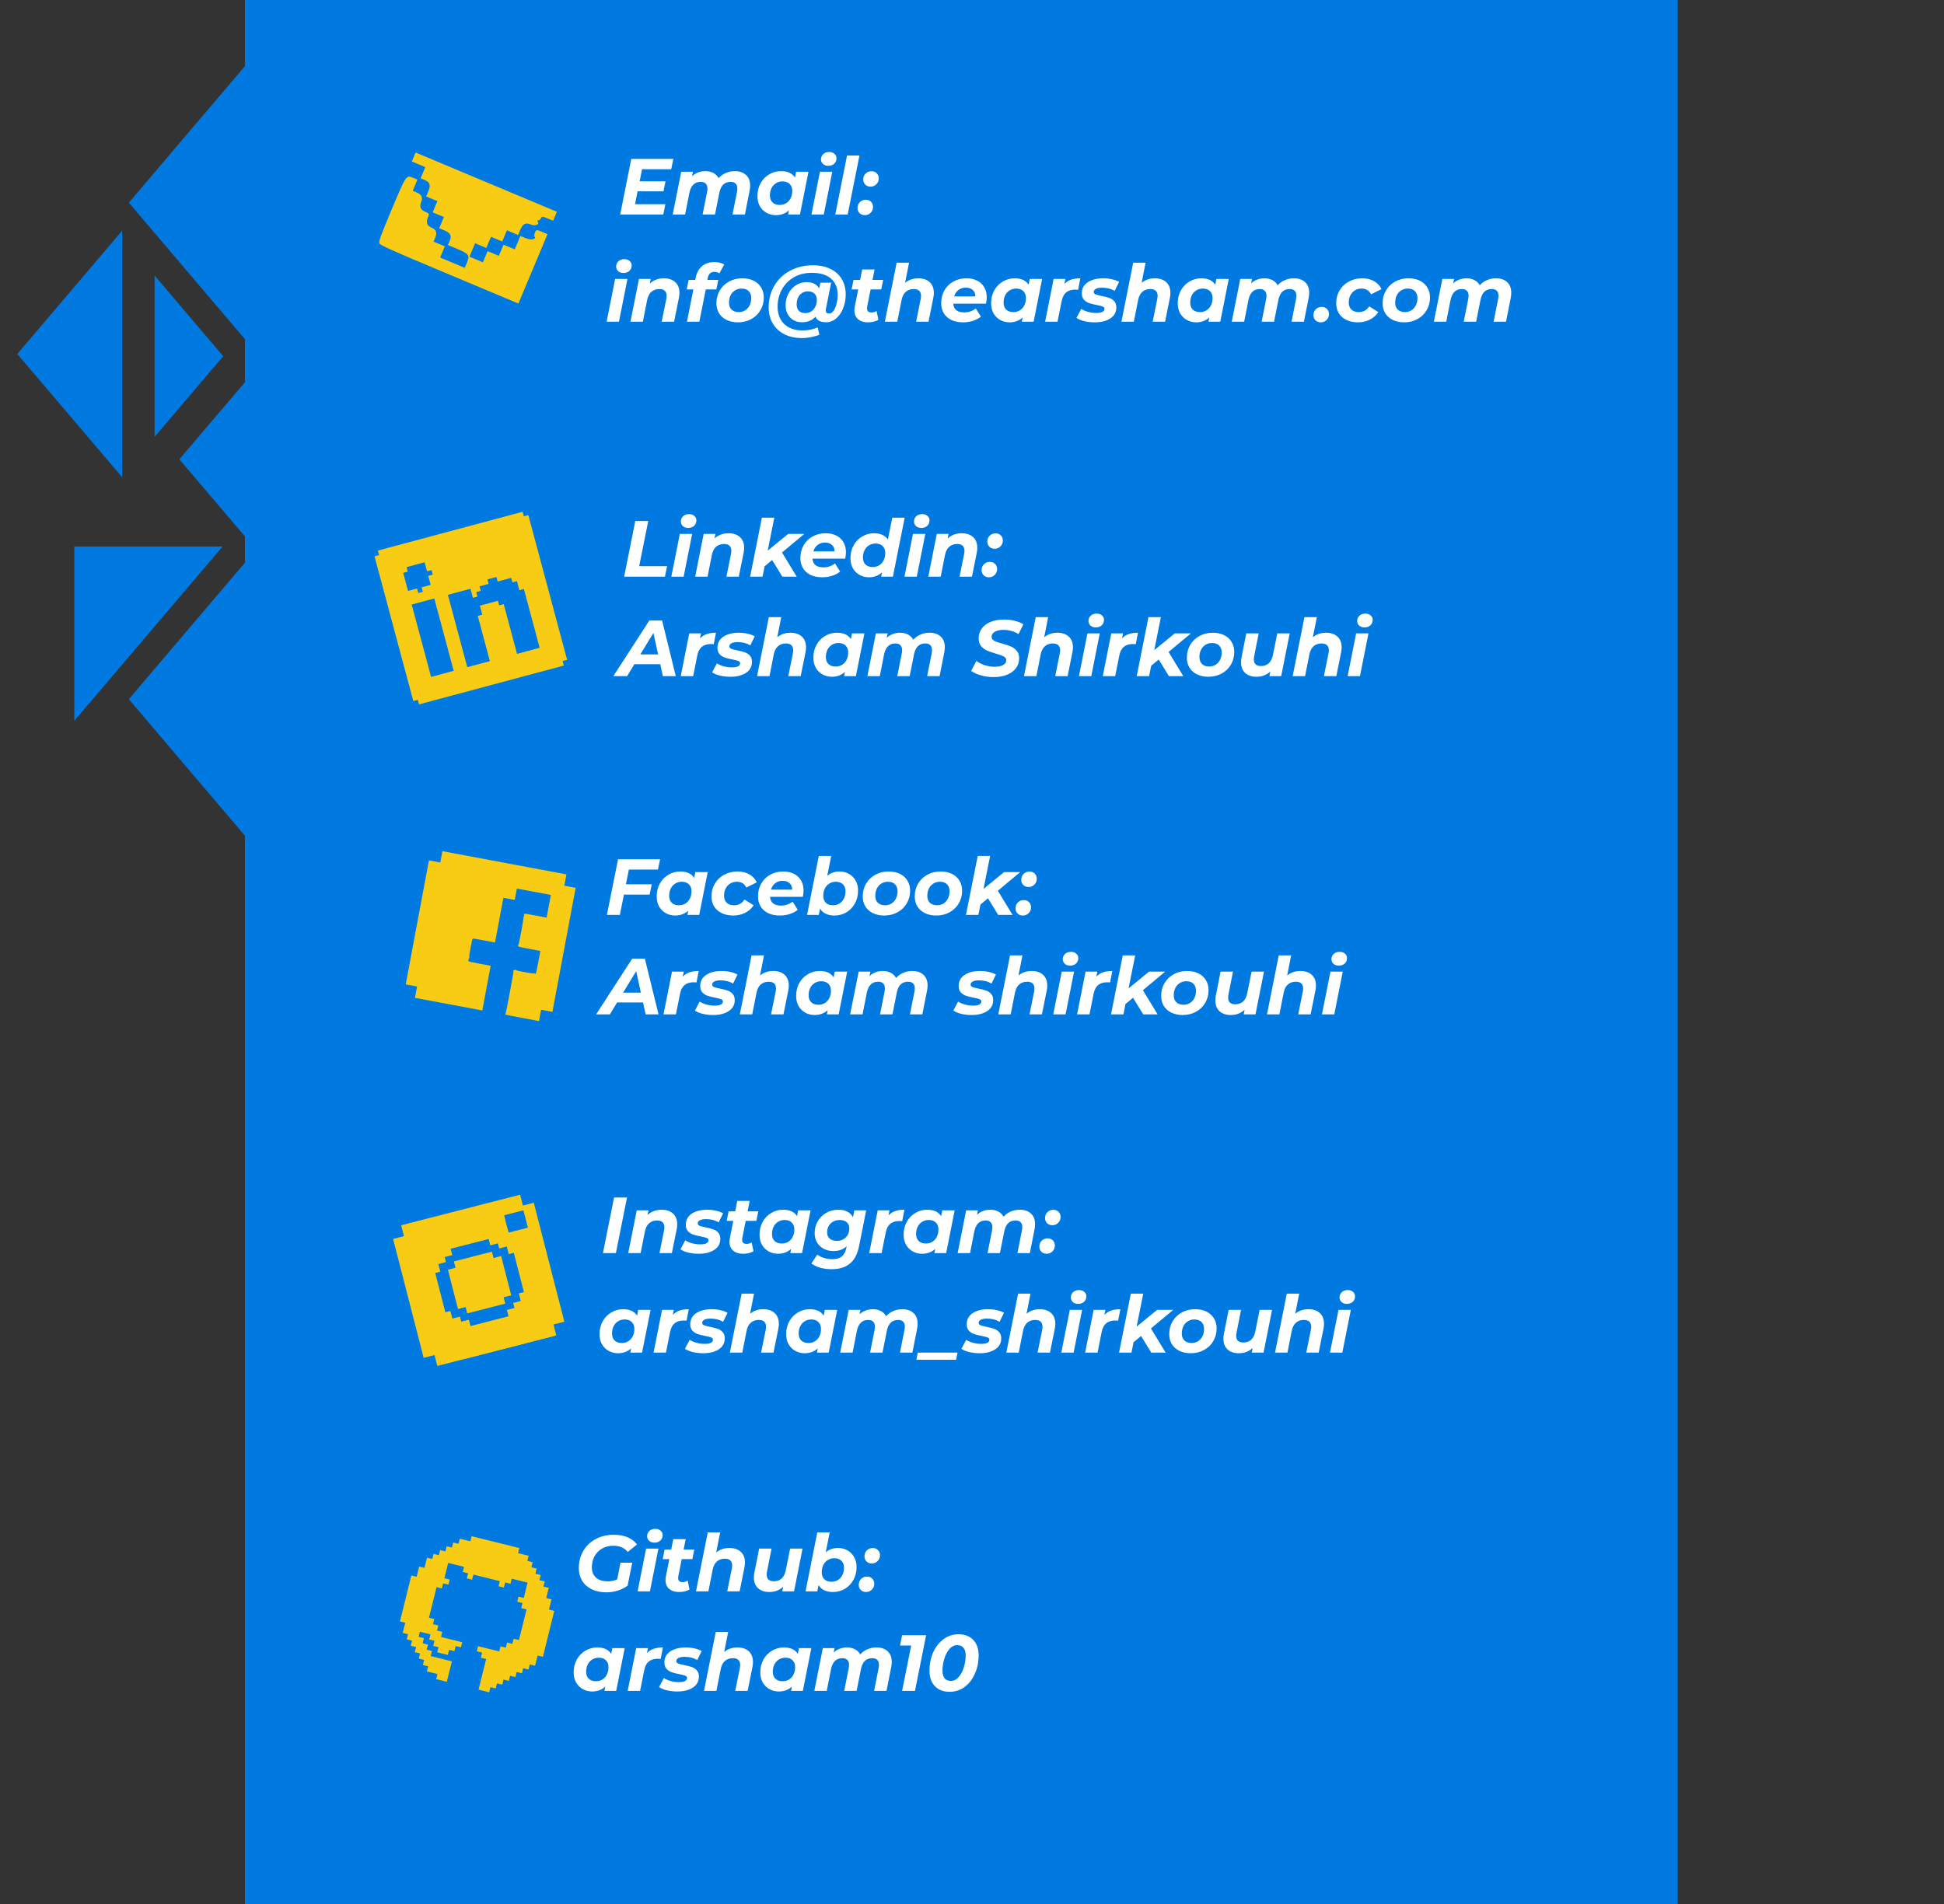 <svg width="2063" height="2021" viewBox="0 0 2063 2021" fill="none" xmlns="http://www.w3.org/2000/svg">
<rect x="0" y="0" width="2063" height="2021" fill="#333333" stroke="none"/>
<path d="M262.177 337.639V67.578L136.736 215.1L262.177 362.622V337.639Z" fill="#007AE0"/>
<path d="M262.177 864.673V594.612L136.736 742.134L262.177 889.657V864.673Z" fill="#007AE0"/>
<path d="M263.189 558.691V401.882L190.353 487.54L263.189 573.198V558.691Z" fill="#007AE0"/>
<path d="M164.05 449.24V292.43L236.887 378.088L164.05 463.746V449.24Z" fill="#007AE0"/>
<path d="M129.654 484.412V244.842L18.376 375.709L129.654 506.575V484.412Z" fill="#007AE0"/>
<path d="M92.179 749.478L236.225 580.077H78.853V765.15L92.179 749.478Z" fill="#007AE0"/>
<path d="M259.921 2021H1780.42V265.588V0H1460.62H259.921V2021Z" fill="#007AE0"/>
<path fill-rule="evenodd" clip-rule="evenodd" d="M499.857 1633.28L499.186 1635.98L493.568 1634.59L487.95 1633.2L487.278 1635.91L486.607 1638.62L483.798 1637.92L480.989 1637.22L480.317 1639.93L479.646 1642.64L476.837 1641.94L474.028 1641.25L473.356 1643.96L472.685 1646.66L469.876 1645.97L467.067 1645.27L466.395 1647.98L465.724 1650.69L462.915 1649.99L460.106 1649.3L459.434 1652L458.762 1654.71L455.954 1654.02L453.145 1653.32L451.801 1658.74L450.458 1664.15L447.649 1663.46L444.84 1662.76L443.497 1668.18L442.154 1673.59L439.345 1672.9L436.536 1672.2L430.491 1696.58L424.447 1720.96L427.255 1721.65L430.064 1722.35L428.721 1727.77L427.378 1733.18L430.187 1733.88L432.996 1734.58L432.324 1737.28L431.652 1739.99L434.461 1740.69L437.27 1741.39L436.598 1744.1L435.927 1746.8L438.736 1747.5L441.545 1748.2L440.873 1750.91L440.201 1753.61L443.01 1754.31L445.819 1755.01L445.147 1757.72L444.476 1760.42L447.285 1761.12L450.094 1761.82L449.422 1764.53L448.75 1767.23L451.559 1767.93L454.368 1768.63L453.696 1771.34L453.025 1774.04L458.643 1775.44L464.26 1776.83L463.589 1779.54L462.917 1782.25L468.535 1783.64L474.153 1785.03L476.839 1774.2L479.526 1763.37L468.29 1760.58L457.055 1757.79L457.726 1755.08L458.398 1752.38L455.589 1751.68L452.78 1750.98L453.452 1748.27L454.123 1745.57L451.315 1744.87L448.506 1744.17L449.177 1741.46L449.849 1738.76L447.04 1738.06L444.231 1737.36L444.903 1734.65L445.574 1731.95L451.192 1733.34L456.81 1734.73L456.138 1737.44L455.467 1740.15L458.276 1740.85L461.084 1741.54L460.413 1744.25L459.741 1746.96L462.55 1747.66L465.359 1748.35L464.687 1751.06L464.016 1753.77L469.633 1755.16L475.251 1756.55L475.923 1753.85L476.595 1751.14L479.403 1751.83L482.212 1752.53L482.884 1749.82L483.556 1747.11L486.364 1747.81L489.173 1748.51L489.845 1745.8L490.517 1743.09L479.281 1740.3L468.046 1737.52L468.717 1734.81L469.389 1732.1L466.58 1731.4L463.771 1730.71L464.443 1728L465.114 1725.29L462.305 1724.59L459.497 1723.9L460.168 1721.19L460.84 1718.48L458.031 1717.78L455.222 1717.09L459.252 1700.84L463.282 1684.58L466.091 1685.28L468.899 1685.98L469.571 1683.27L470.243 1680.56L473.052 1681.26L475.86 1681.95L476.532 1679.24L477.204 1676.54L474.395 1675.84L471.586 1675.14L473.601 1667.02L475.616 1658.89L484.042 1660.98L492.469 1663.07L491.798 1665.78L491.126 1668.49L493.935 1669.18L496.744 1669.88L496.072 1672.59L495.4 1675.3L498.209 1675.99L501.018 1676.69L501.69 1673.98L502.361 1671.27L516.406 1674.76L530.45 1678.24L529.779 1680.95L529.107 1683.66L531.916 1684.35L534.725 1685.05L535.396 1682.34L536.068 1679.63L538.877 1680.33L541.686 1681.02L542.358 1678.32L543.029 1675.61L551.456 1677.7L559.883 1679.79L557.868 1687.91L555.853 1696.04L553.044 1695.34L550.235 1694.65L549.563 1697.35L548.892 1700.06L551.701 1700.76L554.509 1701.46L553.838 1704.16L553.166 1706.87L555.975 1707.57L558.784 1708.27L554.754 1724.52L550.724 1740.77L547.915 1740.07L545.107 1739.38L544.435 1742.08L543.763 1744.79L540.954 1744.1L538.145 1743.4L537.474 1746.11L536.802 1748.82L533.993 1748.12L531.184 1747.42L530.513 1750.13L529.841 1752.84L518.606 1750.05L507.37 1747.27L506.698 1749.98L506.027 1752.69L508.836 1753.38L511.644 1754.08L510.973 1756.79L510.301 1759.5L513.11 1760.19L515.919 1760.89L511.889 1777.14L507.859 1793.39L513.477 1794.78L519.095 1796.18L519.767 1793.47L520.438 1790.76L523.247 1791.46L526.056 1792.15L526.728 1789.45L527.399 1786.74L530.208 1787.43L533.017 1788.13L533.689 1785.42L534.36 1782.71L537.169 1783.41L539.978 1784.11L540.65 1781.4L541.321 1778.69L544.13 1779.38L546.939 1780.08L547.611 1777.37L548.282 1774.66L551.091 1775.36L553.9 1776.06L554.572 1773.35L555.243 1770.64L558.052 1771.34L560.861 1772.03L561.533 1769.32L562.205 1766.62L565.013 1767.31L567.822 1768.01L569.166 1762.59L570.509 1757.17L573.318 1757.87L576.127 1758.57L582.171 1734.19L588.216 1709.81L585.407 1709.12L582.598 1708.42L583.942 1703L585.285 1697.59L582.476 1696.89L579.667 1696.19L581.01 1690.78L582.354 1685.36L579.545 1684.66L576.736 1683.97L577.408 1681.26L578.079 1678.55L575.27 1677.85L572.461 1677.16L573.133 1674.45L573.805 1671.74L570.996 1671.04L568.187 1670.35L568.858 1667.64L569.53 1664.93L566.721 1664.23L563.912 1663.54L564.584 1660.83L565.256 1658.12L562.447 1657.42L559.638 1656.73L560.309 1654.02L560.981 1651.31L555.363 1649.91L549.746 1648.52L550.417 1645.81L551.089 1643.1L525.809 1636.84L500.529 1630.57L499.857 1633.28Z" fill="#F8CC14"/>
<path fill-rule="evenodd" clip-rule="evenodd" d="M468.361 909.462L467.235 915.477L461.22 914.351L455.205 913.225L442.888 979.036L430.57 1044.85L436.585 1045.97L442.6 1047.1L441.474 1053.11L440.348 1059.13L476.084 1065.82L511.82 1072.51L516.257 1048.8L520.694 1025.09L509.17 1022.94C499.654 1021.16 497.574 1020.68 497.235 1020.18C496.728 1019.44 496.86 1018.56 497.497 1018.43C497.856 1018.36 497.861 1018.21 497.518 1017.83C497.175 1017.44 497.18 1017.3 497.54 1017.22C498.103 1017.11 498.427 1015.8 497.915 1015.7C497.688 1015.66 498.192 1012.27 499.321 1006.24C500.758 998.559 501.191 996.759 501.681 996.424C502.177 996.084 504.289 996.388 513.806 998.17L525.33 1000.33L529.767 976.62L534.204 952.914L540.219 954.04L546.234 955.166L547.36 949.151L548.486 943.136L566.531 946.513L584.576 949.891L582.324 961.921L580.073 973.951L568.548 971.794C558.256 969.867 556.949 969.688 556.322 970.117C555.812 970.466 555.733 970.659 556.033 970.826C556.569 971.124 556.211 973.023 555.588 973.183C555.203 973.282 555.188 973.364 555.511 973.596C556.028 973.966 550.707 1002.88 550.141 1002.77C549.616 1002.67 549.519 1003.73 549.99 1004.42C550.329 1004.91 552.409 1005.39 561.926 1007.18L573.45 1009.33L571.227 1021.21C569.239 1031.83 568.93 1033.14 568.302 1033.57C567.792 1033.92 567.583 1033.92 567.537 1033.58C567.461 1033.03 566.146 1032.71 566.05 1033.22C566.008 1033.44 562.682 1032.95 556.784 1031.85C550.887 1030.75 547.609 1030 547.651 1029.77C547.688 1029.58 547.399 1029.36 547.01 1029.29C546.621 1029.21 546.272 1029.31 546.236 1029.51C546.2 1029.7 545.851 1029.8 545.462 1029.73C545.073 1029.66 544.725 1029.76 544.688 1029.95C544.652 1030.15 544.781 1030.33 544.976 1030.37C545.208 1030.41 543.851 1038.34 541.025 1053.44C538.199 1068.53 536.599 1076.41 536.367 1076.37C536.172 1076.33 535.983 1076.46 535.947 1076.66C535.903 1076.89 542.131 1078.18 553.925 1080.39L571.97 1083.76L573.096 1077.75L574.222 1071.73L580.237 1072.86L586.252 1073.99L598.57 1008.18L610.887 942.364L604.873 941.238L598.858 940.113L599.983 934.098L601.109 928.083L535.298 915.765L469.487 903.447L468.361 909.462Z" fill="#F8CC14"/>
<path fill-rule="evenodd" clip-rule="evenodd" d="M427.225 1306.28L428.708 1312.05L422.94 1313.53L417.172 1315.01L433.391 1378.12L449.611 1441.23L455.379 1439.75L461.147 1438.27L462.629 1444.04L464.111 1449.8L498.38 1441L532.649 1432.19L526.806 1409.46L520.964 1386.72L509.913 1389.56C500.787 1391.91 498.755 1392.34 498.252 1392.04C497.5 1391.6 497.255 1390.77 497.763 1390.39C498.05 1390.18 497.994 1390.05 497.534 1389.85C497.073 1389.65 497.017 1389.52 497.304 1389.31C497.754 1388.98 497.501 1387.69 497.01 1387.82C496.793 1387.87 495.841 1384.67 494.354 1378.89C492.462 1371.53 492.103 1369.76 492.397 1369.26C492.694 1368.76 494.683 1368.16 503.809 1365.81L514.86 1362.97L509.017 1340.24L503.175 1317.51L508.943 1316.02L514.711 1314.54L513.229 1308.77L511.746 1303.01L529.05 1298.56L546.354 1294.11L549.319 1305.65L552.284 1317.18L541.233 1320.02C531.363 1322.56 530.136 1322.94 529.76 1323.58C529.454 1324.09 529.464 1324.3 529.797 1324.32C530.393 1324.36 530.858 1326.18 530.375 1326.58C530.076 1326.83 530.096 1326.91 530.476 1326.98C531.085 1327.09 538.29 1354.78 537.748 1354.92C537.244 1355.05 537.593 1356.02 538.292 1356.43C538.795 1356.73 540.827 1356.3 549.953 1353.95L561.004 1351.11L563.931 1362.5C566.549 1372.69 566.814 1373.97 566.438 1374.61C566.132 1375.12 565.949 1375.21 565.768 1374.93C565.473 1374.48 564.18 1374.73 564.306 1375.22C564.362 1375.44 561.227 1376.38 555.572 1377.83C549.917 1379.28 546.719 1379.97 546.663 1379.76C546.615 1379.57 546.27 1379.5 545.897 1379.59C545.524 1379.69 545.258 1379.92 545.306 1380.11C545.354 1380.29 545.088 1380.52 544.714 1380.62C544.341 1380.72 544.075 1380.95 544.123 1381.13C544.171 1381.32 544.363 1381.43 544.55 1381.38C544.772 1381.33 546.836 1388.88 550.557 1403.35C627.165 1390.06 545.094 1422.13 544.871 1422.19C526.034 1406.45 532.601 1432 532.649 1432.19C532.706 1432.41 561.715 1424.72 573.025 1421.81L590.329 1417.36L588.846 1411.6L587.364 1405.83L593.132 1404.35L598.9 1402.86L582.681 1339.75L566.461 1276.65L560.693 1278.13L554.925 1279.61L553.443 1273.84L551.96 1268.08L488.852 1284.29L425.743 1300.51L427.225 1306.28Z" fill="#F8CC14"/>
<rect x="460.683" y="1313.49" width="98.331" height="132.88" transform="rotate(-14.413 460.683 1313.49)" fill="#F8CC14"/>
<path fill-rule="evenodd" clip-rule="evenodd" d="M518.559 1315.07L478.208 1325.44L479.936 1332.17L471.866 1334.24L473.249 1339.62L465.182 1341.7L467.256 1349.77L461.874 1351.15L472.591 1392.85L486.041 1389.39L475.325 1347.69L475.326 1347.69L475.326 1347.69L483.393 1345.62L481.665 1338.9L522.016 1328.52L518.559 1315.07ZM528.362 1319.72L520.291 1321.8L523.748 1335.25L531.816 1333.17L542.532 1374.87L555.982 1371.41L545.266 1329.72L539.887 1331.1L537.813 1323.03L529.745 1325.11L528.362 1319.72ZM499.299 1407.49L539.65 1397.12L537.922 1390.4L545.992 1388.32L544.609 1382.94L552.676 1380.87L550.602 1372.8L542.532 1374.87L542.532 1374.87L534.465 1376.95L536.193 1383.67L495.842 1394.04L499.299 1407.49ZM497.567 1400.77L489.497 1402.84L488.113 1397.46L480.045 1399.53L477.971 1391.46L486.041 1389.39L486.042 1389.39L494.11 1387.32L497.567 1400.77Z" fill="#007AE0"/>
<rect x="534.996" y="1289.88" width="21.118" height="19.006" transform="rotate(-14.413 534.996 1289.88)" fill="#007AE0"/>
<rect x="538.253" y="1302.42" width="6.944" height="20.831" transform="rotate(-104.413 538.253 1302.42)" fill="#007AE0"/>
<path d="M652.788 296.071H665.865L656.838 341.459H643.761L652.788 296.071ZM661.562 289.743C659.313 289.743 657.457 289.096 655.994 287.803C654.588 286.453 653.885 284.822 653.885 282.91C653.885 280.66 654.672 278.804 656.247 277.341C657.878 275.823 659.988 275.063 662.575 275.063C664.881 275.063 666.737 275.71 668.143 277.004C669.605 278.241 670.336 279.788 670.336 281.644C670.336 284.063 669.521 286.031 667.89 287.55C666.259 289.012 664.15 289.743 661.562 289.743ZM704.488 295.396C709.55 295.396 713.572 296.746 716.552 299.445C719.533 302.089 721.024 305.885 721.024 310.835C721.024 312.691 720.827 314.519 720.433 316.318L715.371 341.459H702.21L707.103 317.162C707.328 316.206 707.441 315.165 707.441 314.041C707.441 311.678 706.794 309.878 705.501 308.641C704.207 307.404 702.267 306.785 699.679 306.785C696.305 306.785 693.492 307.769 691.243 309.738C689.049 311.65 687.559 314.547 686.771 318.428L682.216 341.459H669.054L678.082 296.071H690.568L689.555 300.964C693.605 297.252 698.583 295.396 704.488 295.396ZM758.179 288.562C756.154 288.562 754.551 289.124 753.37 290.249C752.245 291.318 751.458 293.033 751.008 295.396L750.671 297.083H762.229L760.204 307.207H748.983L742.15 341.459H728.989L735.822 307.207H728.735L730.76 297.083H737.847L738.353 294.468C739.422 289.406 741.615 285.44 744.934 282.572C748.308 279.647 752.695 278.185 758.095 278.185C760.12 278.185 762.032 278.41 763.832 278.86C765.688 279.31 767.263 279.929 768.556 280.716L763.41 290.165C762.004 289.096 760.26 288.562 758.179 288.562ZM783.142 342.134C778.586 342.134 774.564 341.291 771.077 339.603C767.646 337.916 764.975 335.554 763.062 332.517C761.206 329.423 760.278 325.852 760.278 321.802C760.278 316.796 761.46 312.297 763.822 308.304C766.184 304.31 769.446 301.161 773.608 298.855C777.77 296.549 782.467 295.396 787.697 295.396C792.309 295.396 796.331 296.239 799.762 297.927C803.193 299.614 805.836 302.004 807.692 305.098C809.604 308.135 810.561 311.678 810.561 315.728C810.561 320.734 809.379 325.233 807.017 329.226C804.711 333.22 801.449 336.369 797.231 338.675C793.069 340.981 788.372 342.134 783.142 342.134ZM783.985 331.251C786.516 331.251 788.794 330.633 790.819 329.395C792.844 328.102 794.418 326.33 795.543 324.08C796.668 321.83 797.231 319.243 797.231 316.318C797.231 313.225 796.331 310.778 794.531 308.979C792.731 307.179 790.2 306.279 786.938 306.279C784.351 306.279 782.045 306.926 780.02 308.219C777.995 309.457 776.42 311.2 775.296 313.45C774.171 315.7 773.608 318.287 773.608 321.212C773.608 324.305 774.508 326.752 776.308 328.551C778.164 330.351 780.723 331.251 783.985 331.251ZM862.639 281.56C869.839 281.56 876.054 282.853 881.284 285.44C886.571 288.028 890.593 291.655 893.349 296.324C896.104 300.936 897.482 306.335 897.482 312.522C897.482 317.696 896.583 322.562 894.783 327.117C893.039 331.617 890.564 335.245 887.359 338C884.209 340.7 880.609 342.05 876.56 342.05C873.635 342.05 871.217 341.544 869.304 340.531C867.448 339.519 866.155 338.057 865.423 336.144C861.824 340.081 857.015 342.05 850.997 342.05C847.735 342.05 844.782 341.319 842.138 339.857C839.551 338.394 837.498 336.313 835.98 333.613C834.461 330.857 833.702 327.68 833.702 324.08C833.702 319.637 834.658 315.531 836.57 311.763C838.539 307.994 841.21 305.013 844.585 302.82C848.016 300.57 851.84 299.445 856.059 299.445C862.302 299.445 866.717 301.667 869.304 306.11L870.57 300.036H882.043L876.56 327.455C876.391 328.186 876.307 328.833 876.307 329.395C876.307 331.645 877.46 332.77 879.766 332.77C881.622 332.77 883.253 331.757 884.659 329.733C886.065 327.652 887.134 325.092 887.865 322.055C888.596 318.962 888.962 315.953 888.962 313.028C888.962 305.66 886.627 299.923 881.959 295.818C877.291 291.655 870.457 289.574 861.458 289.574C854.315 289.574 847.988 291.149 842.476 294.299C837.02 297.449 832.774 301.779 829.737 307.291C826.699 312.747 825.181 318.849 825.181 325.599C825.181 330.604 826.221 335.02 828.302 338.844C830.383 342.612 833.421 345.537 837.414 347.618C841.407 349.699 846.188 350.74 851.756 350.74C857.437 350.74 862.752 349.671 867.701 347.534L869.557 355.295C866.97 356.364 864.017 357.208 860.699 357.826C857.437 358.501 854.231 358.839 851.081 358.839C843.882 358.839 837.611 357.461 832.268 354.705C826.924 351.949 822.819 348.096 819.95 343.147C817.138 338.254 815.732 332.629 815.732 326.274C815.732 317.781 817.729 310.132 821.722 303.326C825.715 296.521 831.255 291.205 838.342 287.381C845.485 283.5 853.584 281.56 862.639 281.56ZM854.54 332.348C856.959 332.348 859.096 331.729 860.952 330.492C862.808 329.255 864.242 327.567 865.255 325.43C866.323 323.293 866.858 320.959 866.858 318.428C866.858 315.503 866.014 313.253 864.327 311.678C862.696 310.047 860.418 309.232 857.493 309.232C853.95 309.232 851.053 310.497 848.803 313.028C846.554 315.503 845.429 318.849 845.429 323.068C845.429 326.049 846.244 328.355 847.875 329.986C849.506 331.561 851.728 332.348 854.54 332.348ZM920.265 325.43C920.152 325.88 920.096 326.499 920.096 327.286C920.096 330.211 921.699 331.673 924.905 331.673C926.648 331.673 928.42 331.139 930.22 330.07L932.16 339.435C929.235 341.234 925.467 342.134 920.855 342.134C916.581 342.134 913.15 341.01 910.562 338.76C907.975 336.51 906.682 333.417 906.682 329.48C906.682 328.355 906.822 327.033 907.103 325.514L910.731 307.207H903.729L905.754 297.083H912.756L914.95 286.031H928.111L925.917 297.083H937.222L935.197 307.207H923.892L920.265 325.43ZM974.476 295.396C979.538 295.396 983.559 296.746 986.54 299.445C989.521 302.145 991.011 305.97 991.011 310.919C991.011 312.719 990.814 314.519 990.421 316.318L985.359 341.459H972.198L977.091 317.162C977.316 316.206 977.428 315.165 977.428 314.041C977.428 311.678 976.782 309.878 975.488 308.641C974.194 307.404 972.254 306.785 969.667 306.785C966.292 306.785 963.48 307.769 961.23 309.738C959.037 311.65 957.546 314.547 956.759 318.428L952.203 341.459H939.042L951.528 278.86H964.689L960.471 300.205C964.352 296.999 969.02 295.396 974.476 295.396ZM1047.14 315.39C1047.14 317.471 1046.88 319.777 1046.38 322.308H1011.62C1012.07 328.495 1015.98 331.589 1023.35 331.589C1025.65 331.589 1027.85 331.223 1029.93 330.492C1032.06 329.761 1033.92 328.72 1035.49 327.37L1040.98 336.06C1038.45 338.085 1035.55 339.603 1032.29 340.616C1029.03 341.628 1025.6 342.134 1022 342.134C1017.33 342.134 1013.22 341.319 1009.68 339.688C1006.19 338 1003.49 335.61 1001.58 332.517C999.723 329.423 998.795 325.852 998.795 321.802C998.795 316.796 999.92 312.297 1002.17 308.304C1004.48 304.254 1007.65 301.104 1011.7 298.855C1015.75 296.549 1020.36 295.396 1025.54 295.396C1029.93 295.396 1033.72 296.211 1036.93 297.842C1040.19 299.473 1042.69 301.807 1044.44 304.845C1046.24 307.882 1047.14 311.397 1047.14 315.39ZM1024.95 305.266C1021.86 305.266 1019.24 306.11 1017.1 307.797C1014.97 309.429 1013.45 311.706 1012.55 314.631H1035.07C1035.07 311.706 1034.14 309.429 1032.29 307.797C1030.49 306.11 1028.04 305.266 1024.95 305.266ZM1105.93 296.071L1096.91 341.459H1084.42L1085.26 336.988C1081.5 340.419 1076.86 342.134 1071.34 342.134C1067.8 342.134 1064.54 341.319 1061.56 339.688C1058.58 338.057 1056.19 335.723 1054.39 332.685C1052.64 329.592 1051.77 325.964 1051.77 321.802C1051.77 316.796 1052.87 312.297 1055.06 308.304C1057.31 304.254 1060.35 301.104 1064.17 298.855C1068 296.549 1072.22 295.396 1076.83 295.396C1083.8 295.396 1088.72 297.674 1091.59 302.229L1092.77 296.071H1105.93ZM1075.39 331.251C1077.98 331.251 1080.29 330.633 1082.31 329.395C1084.34 328.102 1085.91 326.33 1087.04 324.08C1088.16 321.83 1088.72 319.243 1088.72 316.318C1088.72 313.225 1087.8 310.778 1085.94 308.979C1084.14 307.179 1081.61 306.279 1078.35 306.279C1075.76 306.279 1073.45 306.926 1071.43 308.219C1069.4 309.457 1067.83 311.2 1066.7 313.45C1065.58 315.7 1065.02 318.287 1065.02 321.212C1065.02 324.305 1065.92 326.752 1067.72 328.551C1069.57 330.351 1072.13 331.251 1075.39 331.251ZM1129.51 301.47C1131.48 299.333 1133.84 297.786 1136.6 296.83C1139.41 295.874 1142.7 295.396 1146.47 295.396L1144.1 307.544C1142.53 307.432 1141.52 307.376 1141.07 307.376C1137.07 307.376 1133.87 308.36 1131.45 310.328C1129.09 312.297 1127.48 315.362 1126.64 319.524L1122.25 341.459H1109.09L1118.12 296.071H1130.61L1129.51 301.47ZM1161.8 342.134C1157.86 342.134 1154.12 341.713 1150.58 340.869C1147.09 339.969 1144.36 338.816 1142.39 337.41L1147.45 327.877C1149.42 329.17 1151.81 330.211 1154.63 330.998C1157.49 331.786 1160.36 332.179 1163.23 332.179C1166.21 332.179 1168.43 331.814 1169.9 331.082C1171.36 330.295 1172.09 329.198 1172.09 327.792C1172.09 326.667 1171.44 325.852 1170.15 325.346C1168.85 324.839 1166.77 324.305 1163.91 323.743C1160.64 323.124 1157.94 322.449 1155.81 321.718C1153.73 320.987 1151.9 319.806 1150.32 318.174C1148.8 316.487 1148.04 314.209 1148.04 311.341C1148.04 306.335 1150.13 302.426 1154.29 299.614C1158.51 296.802 1164.02 295.396 1170.82 295.396C1173.97 295.396 1177.04 295.733 1180.02 296.408C1183 297.083 1185.53 298.011 1187.61 299.192L1182.89 308.81C1179.18 306.504 1174.7 305.351 1169.47 305.351C1166.61 305.351 1164.41 305.773 1162.89 306.616C1161.43 307.46 1160.7 308.529 1160.7 309.822C1160.7 311.003 1161.35 311.875 1162.64 312.438C1163.93 312.944 1166.1 313.506 1169.14 314.125C1172.34 314.744 1174.96 315.419 1176.98 316.15C1179.06 316.825 1180.86 317.978 1182.38 319.609C1183.9 321.24 1184.66 323.461 1184.66 326.274C1184.66 331.336 1182.52 335.245 1178.25 338C1174.03 340.756 1168.55 342.134 1161.8 342.134ZM1225.51 295.396C1230.58 295.396 1234.6 296.746 1237.58 299.445C1240.56 302.145 1242.05 305.97 1242.05 310.919C1242.05 312.719 1241.85 314.519 1241.46 316.318L1236.4 341.459H1223.24L1228.13 317.162C1228.35 316.206 1228.47 315.165 1228.47 314.041C1228.47 311.678 1227.82 309.878 1226.53 308.641C1225.23 307.404 1223.29 306.785 1220.7 306.785C1217.33 306.785 1214.52 307.769 1212.27 309.738C1210.07 311.65 1208.58 314.547 1207.8 318.428L1203.24 341.459H1190.08L1202.57 278.86H1215.73L1211.51 300.205C1215.39 296.999 1220.06 295.396 1225.51 295.396ZM1304 296.071L1294.97 341.459H1282.48L1283.33 336.988C1279.56 340.419 1274.92 342.134 1269.41 342.134C1265.86 342.134 1262.6 341.319 1259.62 339.688C1256.64 338.057 1254.25 335.723 1252.45 332.685C1250.71 329.592 1249.83 325.964 1249.83 321.802C1249.83 316.796 1250.93 312.297 1253.12 308.304C1255.37 304.254 1258.41 301.104 1262.24 298.855C1266.06 296.549 1270.28 295.396 1274.89 295.396C1281.86 295.396 1286.79 297.674 1289.65 302.229L1290.84 296.071H1304ZM1273.46 331.251C1276.04 331.251 1278.35 330.633 1280.37 329.395C1282.4 328.102 1283.97 326.33 1285.1 324.08C1286.22 321.83 1286.79 319.243 1286.79 316.318C1286.79 313.225 1285.86 310.778 1284 308.979C1282.2 307.179 1279.67 306.279 1276.41 306.279C1273.82 306.279 1271.52 306.926 1269.49 308.219C1267.47 309.457 1265.89 311.2 1264.77 313.45C1263.64 315.7 1263.08 318.287 1263.08 321.212C1263.08 324.305 1263.98 326.752 1265.78 328.551C1267.63 330.351 1270.19 331.251 1273.46 331.251ZM1373.13 295.396C1378.08 295.396 1382.01 296.746 1384.94 299.445C1387.86 302.089 1389.33 305.857 1389.33 310.75C1389.33 312.55 1389.13 314.406 1388.74 316.318L1383.76 341.459H1370.6L1375.41 317.246C1375.63 316.122 1375.74 314.969 1375.74 313.787C1375.74 311.481 1375.12 309.738 1373.89 308.557C1372.71 307.376 1370.93 306.785 1368.57 306.785C1362.22 306.785 1358.25 310.582 1356.68 318.174L1352.04 341.459H1338.88L1343.68 317.246C1343.91 316.122 1344.02 314.997 1344.02 313.872C1344.02 311.566 1343.4 309.822 1342.17 308.641C1340.98 307.404 1339.21 306.785 1336.85 306.785C1330.5 306.785 1326.5 310.638 1324.87 318.343L1320.32 341.459H1307.15L1316.18 296.071H1328.67L1327.66 300.795C1331.59 297.195 1336.34 295.396 1341.91 295.396C1345.06 295.396 1347.85 296.042 1350.27 297.336C1352.74 298.573 1354.6 300.401 1355.83 302.82C1358.03 300.401 1360.59 298.573 1363.51 297.336C1366.44 296.042 1369.64 295.396 1373.13 295.396ZM1401.63 342.134C1399.38 342.134 1397.52 341.431 1396.06 340.025C1394.6 338.563 1393.87 336.735 1393.87 334.541C1393.87 331.954 1394.71 329.845 1396.4 328.214C1398.09 326.583 1400.17 325.767 1402.64 325.767C1404.89 325.767 1406.72 326.47 1408.13 327.877C1409.59 329.283 1410.32 331.111 1410.32 333.36C1410.32 335.891 1409.45 338 1407.7 339.688C1406.02 341.319 1403.99 342.134 1401.63 342.134ZM1441.1 342.134C1436.43 342.134 1432.36 341.291 1428.87 339.603C1425.38 337.916 1422.68 335.554 1420.77 332.517C1418.91 329.423 1417.99 325.852 1417.99 321.802C1417.99 316.796 1419.17 312.297 1421.53 308.304C1423.89 304.31 1427.18 301.161 1431.4 298.855C1435.62 296.549 1440.37 295.396 1445.66 295.396C1450.5 295.396 1454.66 296.408 1458.14 298.433C1461.69 300.401 1464.33 303.214 1466.08 306.869L1454.94 312.438C1452.97 308.332 1449.6 306.279 1444.82 306.279C1442.23 306.279 1439.89 306.926 1437.81 308.219C1435.79 309.457 1434.18 311.2 1433 313.45C1431.88 315.7 1431.32 318.259 1431.32 321.127C1431.32 324.221 1432.24 326.695 1434.1 328.551C1435.96 330.351 1438.54 331.251 1441.86 331.251C1446.7 331.251 1450.41 329.226 1453 325.177L1462.7 331.251C1460.51 334.682 1457.5 337.354 1453.67 339.266C1449.91 341.178 1445.71 342.134 1441.1 342.134ZM1490.12 342.134C1485.56 342.134 1481.54 341.291 1478.05 339.603C1474.62 337.916 1471.95 335.554 1470.04 332.517C1468.18 329.423 1467.26 325.852 1467.26 321.802C1467.26 316.796 1468.44 312.297 1470.8 308.304C1473.16 304.31 1476.42 301.161 1480.58 298.855C1484.75 296.549 1489.44 295.396 1494.67 295.396C1499.29 295.396 1503.31 296.239 1506.74 297.927C1510.17 299.614 1512.81 302.004 1514.67 305.098C1516.58 308.135 1517.54 311.678 1517.54 315.728C1517.54 320.734 1516.36 325.233 1513.99 329.226C1511.69 333.22 1508.43 336.369 1504.21 338.675C1500.05 340.981 1495.35 342.134 1490.12 342.134ZM1490.96 331.251C1493.49 331.251 1495.77 330.633 1497.8 329.395C1499.82 328.102 1501.4 326.33 1502.52 324.08C1503.64 321.83 1504.21 319.243 1504.21 316.318C1504.21 313.225 1503.31 310.778 1501.51 308.979C1499.71 307.179 1497.18 306.279 1493.91 306.279C1491.33 306.279 1489.02 306.926 1487 308.219C1484.97 309.457 1483.4 311.2 1482.27 313.45C1481.15 315.7 1480.58 318.287 1480.58 321.212C1480.58 324.305 1481.48 326.752 1483.28 328.551C1485.14 330.351 1487.7 331.251 1490.96 331.251ZM1587.59 295.396C1592.54 295.396 1596.47 296.746 1599.4 299.445C1602.32 302.089 1603.78 305.857 1603.78 310.75C1603.78 312.55 1603.59 314.406 1603.19 316.318L1598.22 341.459H1585.05L1589.86 317.246C1590.09 316.122 1590.2 314.969 1590.2 313.787C1590.2 311.481 1589.58 309.738 1588.35 308.557C1587.16 307.376 1585.39 306.785 1583.03 306.785C1576.67 306.785 1572.71 310.582 1571.13 318.174L1566.49 341.459H1553.33L1558.14 317.246C1558.37 316.122 1558.48 314.997 1558.48 313.872C1558.48 311.566 1557.86 309.822 1556.62 308.641C1555.44 307.404 1553.67 306.785 1551.31 306.785C1544.95 306.785 1540.96 310.638 1539.33 318.343L1534.77 341.459H1521.61L1530.64 296.071H1543.13L1542.11 300.795C1546.05 297.195 1550.8 295.396 1556.37 295.396C1559.52 295.396 1562.3 296.042 1564.72 297.336C1567.2 298.573 1569.05 300.401 1570.29 302.82C1572.48 300.401 1575.04 298.573 1577.97 297.336C1580.89 296.042 1584.1 295.396 1587.59 295.396Z" fill="white"/>
<path d="M681.33 179.626L678.799 192.45H706.218L704.109 203.08H676.605L673.906 216.747H706.133L703.856 227.715H658.129L669.94 168.659H714.57L712.292 179.626H681.33ZM779.861 181.651C784.81 181.651 788.747 183.001 791.672 185.701C794.597 188.344 796.059 192.112 796.059 197.006C796.059 198.805 795.862 200.662 795.468 202.574L790.491 227.715H777.33L782.139 203.502C782.364 202.377 782.476 201.224 782.476 200.043C782.476 197.737 781.857 195.993 780.62 194.812C779.439 193.631 777.667 193.04 775.305 193.04C768.949 193.04 764.984 196.837 763.409 204.43L758.769 227.715H745.608L750.417 203.502C750.642 202.377 750.754 201.252 750.754 200.127C750.754 197.821 750.136 196.078 748.898 194.896C747.717 193.659 745.946 193.04 743.583 193.04C737.228 193.04 733.234 196.893 731.603 204.599L727.048 227.715H713.887L722.914 182.326H735.4L734.387 187.05C738.325 183.451 743.077 181.651 748.645 181.651C751.795 181.651 754.579 182.298 756.998 183.591C759.472 184.829 761.328 186.657 762.566 189.075C764.759 186.657 767.318 184.829 770.243 183.591C773.168 182.298 776.374 181.651 779.861 181.651ZM857.957 182.326L848.93 227.715H836.444L837.288 223.243C833.519 226.674 828.879 228.39 823.367 228.39C819.824 228.39 816.562 227.574 813.581 225.943C810.6 224.312 808.209 221.978 806.41 218.941C804.666 215.847 803.794 212.22 803.794 208.058C803.794 203.052 804.891 198.552 807.085 194.559C809.334 190.509 812.371 187.36 816.196 185.11C820.021 182.804 824.239 181.651 828.851 181.651C835.825 181.651 840.747 183.929 843.615 188.485L844.796 182.326H857.957ZM827.417 217.507C830.004 217.507 832.31 216.888 834.335 215.651C836.36 214.357 837.934 212.585 839.059 210.335C840.184 208.086 840.747 205.498 840.747 202.574C840.747 199.48 839.819 197.034 837.962 195.234C836.163 193.434 833.632 192.534 830.37 192.534C827.782 192.534 825.476 193.181 823.452 194.475C821.427 195.712 819.852 197.456 818.727 199.705C817.602 201.955 817.04 204.542 817.04 207.467C817.04 210.56 817.94 213.007 819.739 214.807C821.595 216.607 824.155 217.507 827.417 217.507ZM870.142 182.326H883.219L874.192 227.715H861.115L870.142 182.326ZM878.916 175.999C876.666 175.999 874.81 175.352 873.348 174.058C871.942 172.708 871.239 171.077 871.239 169.165C871.239 166.915 872.026 165.059 873.601 163.597C875.232 162.078 877.341 161.319 879.929 161.319C882.235 161.319 884.091 161.966 885.497 163.259C886.959 164.497 887.69 166.043 887.69 167.899C887.69 170.318 886.875 172.286 885.244 173.805C883.613 175.267 881.503 175.999 878.916 175.999ZM898.894 165.115H912.056L899.569 227.715H886.408L898.894 165.115ZM923.848 198.102C921.599 198.102 919.742 197.399 918.28 195.993C916.818 194.531 916.087 192.703 916.087 190.509C916.087 187.922 916.93 185.813 918.618 184.182C920.305 182.551 922.386 181.735 924.861 181.735C927.11 181.735 928.938 182.438 930.344 183.845C931.807 185.251 932.538 187.079 932.538 189.328C932.538 191.859 931.666 193.968 929.923 195.656C928.235 197.287 926.211 198.102 923.848 198.102ZM917.774 228.39C915.524 228.39 913.668 227.687 912.206 226.281C910.743 224.818 910.012 222.99 910.012 220.797C910.012 218.21 910.856 216.1 912.543 214.469C914.231 212.838 916.312 212.023 918.786 212.023C921.036 212.023 922.864 212.726 924.27 214.132C925.732 215.538 926.464 217.366 926.464 219.616C926.464 222.147 925.592 224.256 923.848 225.943C922.161 227.574 920.136 228.39 917.774 228.39Z" fill="white"/>
<path d="M700.683 704.999H673.179L665.502 717.654H650.907L689.124 658.598H702.623L717.134 717.654H703.467L700.683 704.999ZM698.405 694.622L693.427 671.844L679.507 694.622H698.405ZM742.834 677.665C744.802 675.528 747.165 673.981 749.921 673.025C752.733 672.069 756.023 671.59 759.791 671.59L757.429 683.739C755.854 683.627 754.842 683.57 754.392 683.57C750.399 683.57 747.193 684.555 744.774 686.523C742.412 688.492 740.809 691.557 739.965 695.719L735.578 717.654H722.417L731.444 672.265H743.931L742.834 677.665ZM775.122 718.329C771.185 718.329 767.444 717.907 763.901 717.064C760.414 716.164 757.686 715.011 755.717 713.605L760.779 704.071C762.748 705.365 765.138 706.406 767.951 707.193C770.819 707.98 773.687 708.374 776.556 708.374C779.537 708.374 781.758 708.008 783.221 707.277C784.683 706.49 785.414 705.393 785.414 703.987C785.414 702.862 784.767 702.047 783.474 701.54C782.18 701.034 780.099 700.5 777.231 699.937C773.969 699.319 771.269 698.644 769.132 697.913C767.051 697.181 765.223 696 763.648 694.369C762.129 692.682 761.37 690.404 761.37 687.536C761.37 682.53 763.451 678.621 767.613 675.809C771.831 672.997 777.343 671.59 784.149 671.59C787.298 671.59 790.364 671.928 793.345 672.603C796.326 673.278 798.857 674.206 800.938 675.387L796.213 685.005C792.501 682.699 788.03 681.546 782.799 681.546C779.93 681.546 777.737 681.968 776.218 682.811C774.756 683.655 774.025 684.723 774.025 686.017C774.025 687.198 774.672 688.07 775.965 688.632C777.259 689.139 779.424 689.701 782.461 690.32C785.667 690.938 788.283 691.613 790.307 692.345C792.389 693.019 794.188 694.172 795.707 695.804C797.225 697.435 797.985 699.656 797.985 702.468C797.985 707.53 795.848 711.439 791.573 714.195C787.355 716.951 781.871 718.329 775.122 718.329ZM838.839 671.59C843.901 671.59 847.922 672.94 850.903 675.64C853.884 678.34 855.375 682.164 855.375 687.114C855.375 688.914 855.178 690.713 854.784 692.513L849.722 717.654H836.561L841.454 693.357C841.679 692.401 841.792 691.36 841.792 690.235C841.792 687.873 841.145 686.073 839.851 684.836C838.558 683.599 836.617 682.98 834.03 682.98C830.655 682.98 827.843 683.964 825.594 685.933C823.4 687.845 821.91 690.742 821.122 694.622L816.566 717.654H803.405L815.891 655.055H829.053L824.834 676.399C828.715 673.193 833.383 671.59 838.839 671.59ZM917.322 672.265L908.295 717.654H895.808L896.652 713.183C892.884 716.614 888.244 718.329 882.732 718.329C879.188 718.329 875.926 717.514 872.945 715.883C869.964 714.252 867.574 711.917 865.774 708.88C864.031 705.787 863.159 702.159 863.159 697.997C863.159 692.991 864.256 688.492 866.449 684.498C868.699 680.449 871.736 677.299 875.561 675.05C879.385 672.744 883.603 671.59 888.215 671.59C895.19 671.59 900.111 673.868 902.98 678.424L904.161 672.265H917.322ZM886.781 707.446C889.368 707.446 891.674 706.827 893.699 705.59C895.724 704.296 897.299 702.525 898.424 700.275C899.549 698.025 900.111 695.438 900.111 692.513C900.111 689.42 899.183 686.973 897.327 685.173C895.527 683.374 892.996 682.474 889.734 682.474C887.147 682.474 884.841 683.121 882.816 684.414C880.791 685.651 879.216 687.395 878.092 689.645C876.967 691.895 876.404 694.482 876.404 697.406C876.404 700.5 877.304 702.947 879.104 704.746C880.96 706.546 883.519 707.446 886.781 707.446ZM986.454 671.59C991.403 671.59 995.34 672.94 998.265 675.64C1001.19 678.284 1002.65 682.052 1002.65 686.945C1002.65 688.745 1002.46 690.601 1002.06 692.513L997.084 717.654H983.923L988.732 693.441C988.957 692.316 989.069 691.163 989.069 689.982C989.069 687.676 988.45 685.933 987.213 684.752C986.032 683.57 984.26 682.98 981.898 682.98C975.542 682.98 971.577 686.776 970.002 694.369L965.362 717.654H952.201L957.01 693.441C957.235 692.316 957.347 691.192 957.347 690.067C957.347 687.761 956.729 686.017 955.491 684.836C954.31 683.599 952.539 682.98 950.176 682.98C943.821 682.98 939.827 686.833 938.196 694.538L933.641 717.654H920.48L929.507 672.265H941.993L940.98 676.99C944.918 673.39 949.67 671.59 955.238 671.59C958.388 671.59 961.172 672.237 963.591 673.531C966.065 674.768 967.921 676.596 969.159 679.015C971.352 676.596 973.911 674.768 976.836 673.531C979.761 672.237 982.967 671.59 986.454 671.59ZM1054.29 718.667C1049.62 718.667 1045.15 718.048 1040.87 716.811C1036.6 715.573 1033.17 713.998 1030.58 712.086L1036.15 701.54C1038.85 703.509 1041.88 705.028 1045.26 706.096C1048.63 707.165 1052.09 707.699 1055.64 707.699C1059.4 707.699 1062.39 707.08 1064.58 705.843C1066.77 704.606 1067.87 702.918 1067.87 700.781C1067.87 699.038 1067 697.716 1065.25 696.816C1063.51 695.86 1060.73 694.847 1056.9 693.779C1053.08 692.654 1049.96 691.585 1047.54 690.573C1045.12 689.504 1043.01 687.929 1041.21 685.848C1039.47 683.767 1038.59 681.011 1038.59 677.58C1038.59 673.587 1039.69 670.072 1041.88 667.035C1044.13 663.998 1047.28 661.663 1051.33 660.032C1055.44 658.401 1060.19 657.586 1065.59 657.586C1069.58 657.586 1073.35 658.036 1076.9 658.936C1080.44 659.779 1083.48 661.017 1086.01 662.648L1080.86 673.109C1078.67 671.59 1076.19 670.466 1073.44 669.734C1070.68 668.947 1067.81 668.553 1064.83 668.553C1060.95 668.553 1057.89 669.228 1055.64 670.578C1053.39 671.928 1052.26 673.672 1052.26 675.809C1052.26 677.102 1052.74 678.199 1053.7 679.099C1054.65 679.943 1055.86 680.646 1057.32 681.208C1058.79 681.714 1060.84 682.333 1063.48 683.064C1067.25 684.077 1070.34 685.117 1072.76 686.186C1075.18 687.198 1077.23 688.717 1078.92 690.742C1080.66 692.71 1081.54 695.325 1081.54 698.588C1081.54 702.637 1080.41 706.181 1078.16 709.218C1075.91 712.199 1072.73 714.533 1068.63 716.22C1064.52 717.851 1059.74 718.667 1054.29 718.667ZM1122.09 671.59C1127.15 671.59 1131.17 672.94 1134.16 675.64C1137.14 678.34 1138.63 682.164 1138.63 687.114C1138.63 688.914 1138.43 690.713 1138.04 692.513L1132.97 717.654H1119.81L1124.71 693.357C1124.93 692.401 1125.04 691.36 1125.04 690.235C1125.04 687.873 1124.4 686.073 1123.1 684.836C1121.81 683.599 1119.87 682.98 1117.28 682.98C1113.91 682.98 1111.1 683.964 1108.85 685.933C1106.65 687.845 1105.16 690.742 1104.37 694.622L1099.82 717.654H1086.66L1099.14 655.055H1112.3L1108.09 676.399C1111.97 673.193 1116.64 671.59 1122.09 671.59ZM1154.02 672.265H1167.09L1158.07 717.654H1144.99L1154.02 672.265ZM1162.79 665.938C1160.54 665.938 1158.68 665.291 1157.22 663.998C1155.82 662.648 1155.11 661.017 1155.11 659.104C1155.11 656.855 1155.9 654.999 1157.47 653.536C1159.11 652.018 1161.21 651.258 1163.8 651.258C1166.11 651.258 1167.96 651.905 1169.37 653.199C1170.83 654.436 1171.56 655.983 1171.56 657.839C1171.56 660.257 1170.75 662.226 1169.12 663.744C1167.49 665.207 1165.38 665.938 1162.79 665.938ZM1190.7 677.665C1192.67 675.528 1195.03 673.981 1197.79 673.025C1200.6 672.069 1203.89 671.59 1207.66 671.59L1205.29 683.739C1203.72 683.627 1202.71 683.57 1202.26 683.57C1198.26 683.57 1195.06 684.555 1192.64 686.523C1190.28 688.492 1188.67 691.557 1187.83 695.719L1183.44 717.654H1170.28L1179.31 672.265H1191.8L1190.7 677.665ZM1240.12 692.007L1255.72 717.654H1240.45L1229.65 700.022L1221.64 706.687L1219.45 717.654H1206.29L1218.77 655.055H1231.93L1224.93 690.067L1246.7 672.265H1263.82L1240.12 692.007ZM1282.39 718.329C1277.84 718.329 1273.81 717.486 1270.33 715.798C1266.9 714.111 1264.22 711.749 1262.31 708.712C1260.46 705.618 1259.53 702.047 1259.53 697.997C1259.53 692.991 1260.71 688.492 1263.07 684.498C1265.43 680.505 1268.7 677.356 1272.86 675.05C1277.02 672.744 1281.72 671.59 1286.95 671.59C1291.56 671.59 1295.58 672.434 1299.01 674.121C1302.44 675.809 1305.09 678.199 1306.94 681.293C1308.85 684.33 1309.81 687.873 1309.81 691.923C1309.81 696.928 1308.63 701.428 1306.27 705.421C1303.96 709.415 1300.7 712.564 1296.48 714.87C1292.32 717.176 1287.62 718.329 1282.39 718.329ZM1283.24 707.446C1285.77 707.446 1288.04 706.827 1290.07 705.59C1292.09 704.296 1293.67 702.525 1294.79 700.275C1295.92 698.025 1296.48 695.438 1296.48 692.513C1296.48 689.42 1295.58 686.973 1293.78 685.173C1291.98 683.374 1289.45 682.474 1286.19 682.474C1283.6 682.474 1281.29 683.121 1279.27 684.414C1277.25 685.651 1275.67 687.395 1274.55 689.645C1273.42 691.895 1272.86 694.482 1272.86 697.406C1272.86 700.5 1273.76 702.947 1275.56 704.746C1277.41 706.546 1279.97 707.446 1283.24 707.446ZM1368.64 672.265L1359.61 717.654H1347.13L1348.05 712.761C1346.08 714.617 1343.83 716.023 1341.3 716.979C1338.77 717.879 1336.1 718.329 1333.29 718.329C1328.34 718.329 1324.37 716.979 1321.39 714.28C1318.47 711.58 1317.01 707.783 1317.01 702.89C1317.01 701.034 1317.2 699.206 1317.6 697.406L1322.57 672.265H1335.74L1330.93 696.563C1330.7 697.631 1330.59 698.728 1330.59 699.853C1330.59 704.578 1333.12 706.94 1338.18 706.94C1341.5 706.94 1344.23 705.984 1346.37 704.071C1348.56 702.103 1350.05 699.178 1350.84 695.297L1355.48 672.265H1368.64ZM1407.24 671.59C1412.3 671.59 1416.32 672.94 1419.3 675.64C1422.28 678.34 1423.77 682.164 1423.77 687.114C1423.77 688.914 1423.58 690.713 1423.18 692.513L1418.12 717.654H1404.96L1409.85 693.357C1410.08 692.401 1410.19 691.36 1410.19 690.235C1410.19 687.873 1409.54 686.073 1408.25 684.836C1406.96 683.599 1405.02 682.98 1402.43 682.98C1399.05 682.98 1396.24 683.964 1393.99 685.933C1391.8 687.845 1390.31 690.742 1389.52 694.622L1384.97 717.654H1371.8L1384.29 655.055H1397.45L1393.23 676.399C1397.11 673.193 1401.78 671.59 1407.24 671.59ZM1439.16 672.265H1452.24L1443.21 717.654H1430.14L1439.16 672.265ZM1447.94 665.938C1445.69 665.938 1443.83 665.291 1442.37 663.998C1440.96 662.648 1440.26 661.017 1440.26 659.104C1440.26 656.855 1441.05 654.999 1442.62 653.536C1444.25 652.018 1446.36 651.258 1448.95 651.258C1451.26 651.258 1453.11 651.905 1454.52 653.199C1455.98 654.436 1456.71 655.983 1456.71 657.839C1456.71 660.257 1455.9 662.226 1454.26 663.744C1452.63 665.207 1450.52 665.938 1447.94 665.938Z" fill="white"/>
<path d="M674.165 553.008H687.917L678.299 600.928H707.911L705.634 612.064H662.354L674.165 553.008ZM721.453 566.675H734.53L725.503 612.064H712.426L721.453 566.675ZM730.228 560.348C727.978 560.348 726.122 559.701 724.659 558.407C723.253 557.057 722.55 555.426 722.55 553.514C722.55 551.264 723.338 549.408 724.912 547.946C726.544 546.427 728.653 545.668 731.24 545.668C733.546 545.668 735.402 546.315 736.808 547.608C738.27 548.846 739.002 550.392 739.002 552.249C739.002 554.667 738.186 556.636 736.555 558.154C734.924 559.616 732.815 560.348 730.228 560.348ZM773.153 566C778.215 566 782.237 567.35 785.218 570.05C788.199 572.693 789.689 576.49 789.689 581.439C789.689 583.295 789.492 585.123 789.098 586.923L784.037 612.064H770.875L775.769 587.767C775.994 586.81 776.106 585.77 776.106 584.645C776.106 582.283 775.459 580.483 774.166 579.246C772.872 578.008 770.932 577.39 768.344 577.39C764.97 577.39 762.158 578.374 759.908 580.342C757.714 582.255 756.224 585.151 755.436 589.032L750.881 612.064H737.72L746.747 566.675H759.233L758.221 571.568C762.27 567.856 767.248 566 773.153 566ZM829.882 586.417L845.489 612.064H830.219L819.42 594.431L811.405 601.096L809.212 612.064H796.051L808.537 549.464H821.698L814.696 584.476L836.462 566.675H853.588L829.882 586.417ZM897.72 585.995C897.72 588.076 897.467 590.382 896.96 592.913H862.202C862.652 599.1 866.56 602.193 873.928 602.193C876.234 602.193 878.428 601.828 880.509 601.096C882.646 600.365 884.502 599.325 886.077 597.975L891.561 606.665C889.03 608.689 886.133 610.208 882.871 611.22C879.609 612.233 876.178 612.739 872.579 612.739C867.91 612.739 863.805 611.923 860.261 610.292C856.774 608.605 854.074 606.215 852.162 603.121C850.306 600.028 849.378 596.456 849.378 592.407C849.378 587.401 850.503 582.901 852.753 578.908C855.059 574.859 858.236 571.709 862.286 569.459C866.336 567.153 870.948 566 876.122 566C880.509 566 884.305 566.816 887.511 568.447C890.773 570.078 893.276 572.412 895.02 575.449C896.82 578.486 897.72 582.002 897.72 585.995ZM875.531 575.871C872.438 575.871 869.823 576.715 867.685 578.402C865.548 580.033 864.029 582.311 863.13 585.236H885.655C885.655 582.311 884.727 580.033 882.871 578.402C881.071 576.715 878.625 575.871 875.531 575.871ZM960.06 549.464L947.574 612.064H935.088L936.016 607.508C932.191 610.995 927.551 612.739 922.095 612.739C918.552 612.739 915.29 611.923 912.309 610.292C909.328 608.661 906.938 606.327 905.138 603.29C903.394 600.196 902.523 596.569 902.523 592.407C902.523 587.401 903.619 582.901 905.813 578.908C908.063 574.859 911.1 571.709 914.924 569.459C918.749 567.153 922.967 566 927.579 566C930.898 566 933.794 566.563 936.269 567.687C938.8 568.812 940.797 570.472 942.259 572.665L946.899 549.464H960.06ZM926.145 601.856C928.732 601.856 931.038 601.237 933.063 600C935.088 598.706 936.663 596.934 937.788 594.685C938.912 592.435 939.475 589.848 939.475 586.923C939.475 583.829 938.547 581.383 936.691 579.583C934.891 577.783 932.36 576.883 929.098 576.883C926.511 576.883 924.205 577.53 922.18 578.824C920.155 580.061 918.58 581.805 917.455 584.054C916.33 586.304 915.768 588.891 915.768 591.816C915.768 594.91 916.668 597.356 918.468 599.156C920.324 600.956 922.883 601.856 926.145 601.856ZM968.866 566.675H981.943L972.916 612.064H959.839L968.866 566.675ZM977.641 560.348C975.391 560.348 973.535 559.701 972.072 558.407C970.666 557.057 969.963 555.426 969.963 553.514C969.963 551.264 970.751 549.408 972.325 547.946C973.957 546.427 976.066 545.668 978.653 545.668C980.959 545.668 982.815 546.315 984.221 547.608C985.683 548.846 986.415 550.392 986.415 552.249C986.415 554.667 985.599 556.636 983.968 558.154C982.337 559.616 980.228 560.348 977.641 560.348ZM1020.57 566C1025.63 566 1029.65 567.35 1032.63 570.05C1035.61 572.693 1037.1 576.49 1037.1 581.439C1037.1 583.295 1036.91 585.123 1036.51 586.923L1031.45 612.064H1018.29L1023.18 587.767C1023.41 586.81 1023.52 585.77 1023.52 584.645C1023.52 582.283 1022.87 580.483 1021.58 579.246C1020.29 578.008 1018.34 577.39 1015.76 577.39C1012.38 577.39 1009.57 578.374 1007.32 580.342C1005.13 582.255 1003.64 585.151 1002.85 589.032L998.294 612.064H985.133L994.16 566.675H1006.65L1005.63 571.568C1009.68 567.856 1014.66 566 1020.57 566ZM1055.53 582.452C1053.28 582.452 1051.42 581.748 1049.96 580.342C1048.5 578.88 1047.77 577.052 1047.77 574.859C1047.77 572.271 1048.61 570.162 1050.3 568.531C1051.98 566.9 1054.07 566.085 1056.54 566.085C1058.79 566.085 1060.62 566.788 1062.02 568.194C1063.49 569.6 1064.22 571.428 1064.22 573.677C1064.22 576.208 1063.35 578.318 1061.6 580.005C1059.92 581.636 1057.89 582.452 1055.53 582.452ZM1049.45 612.739C1047.2 612.739 1045.35 612.036 1043.89 610.63C1042.42 609.167 1041.69 607.339 1041.69 605.146C1041.69 602.559 1042.54 600.45 1044.22 598.819C1045.91 597.187 1047.99 596.372 1050.47 596.372C1052.72 596.372 1054.54 597.075 1055.95 598.481C1057.41 599.887 1058.14 601.715 1058.14 603.965C1058.14 606.496 1057.27 608.605 1055.53 610.292C1053.84 611.923 1051.82 612.739 1049.45 612.739Z" fill="white"/>
<path d="M682.395 1064.01H654.892L647.215 1076.66H632.62L670.837 1017.6H684.336L698.847 1076.66H685.179L682.395 1064.01ZM680.118 1053.63L675.14 1030.85L661.22 1053.63H680.118ZM724.547 1036.67C726.515 1034.53 728.878 1032.99 731.633 1032.03C734.446 1031.08 737.736 1030.6 741.504 1030.6L739.142 1042.75C737.567 1042.63 736.555 1042.58 736.105 1042.58C732.112 1042.58 728.906 1043.56 726.487 1045.53C724.125 1047.5 722.522 1050.56 721.678 1054.73L717.291 1076.66H704.13L713.157 1031.27H725.644L724.547 1036.67ZM756.835 1077.34C752.897 1077.34 749.157 1076.91 745.614 1076.07C742.127 1075.17 739.399 1074.02 737.43 1072.61L742.492 1063.08C744.461 1064.37 746.851 1065.41 749.663 1066.2C752.532 1066.99 755.4 1067.38 758.269 1067.38C761.25 1067.38 763.471 1067.02 764.934 1066.28C766.396 1065.5 767.127 1064.4 767.127 1062.99C767.127 1061.87 766.48 1061.05 765.187 1060.55C763.893 1060.04 761.812 1059.51 758.944 1058.94C755.682 1058.33 752.982 1057.65 750.845 1056.92C748.763 1056.19 746.936 1055.01 745.361 1053.38C743.842 1051.69 743.083 1049.41 743.083 1046.54C743.083 1041.54 745.164 1037.63 749.326 1034.82C753.544 1032 759.056 1030.6 765.862 1030.6C769.011 1030.6 772.077 1030.93 775.058 1031.61C778.038 1032.28 780.569 1033.21 782.65 1034.39L777.926 1044.01C774.214 1041.71 769.742 1040.55 764.512 1040.55C761.643 1040.55 759.45 1040.97 757.931 1041.82C756.469 1042.66 755.738 1043.73 755.738 1045.02C755.738 1046.21 756.385 1047.08 757.678 1047.64C758.972 1048.15 761.137 1048.71 764.174 1049.33C767.38 1049.95 769.996 1050.62 772.02 1051.35C774.101 1052.03 775.901 1053.18 777.42 1054.81C778.938 1056.44 779.698 1058.66 779.698 1061.48C779.698 1066.54 777.56 1070.45 773.286 1073.2C769.068 1075.96 763.584 1077.34 756.835 1077.34ZM820.552 1030.6C825.614 1030.6 829.635 1031.95 832.616 1034.65C835.597 1037.35 837.088 1041.17 837.088 1046.12C837.088 1047.92 836.891 1049.72 836.497 1051.52L831.435 1076.66H818.274L823.167 1052.36C823.392 1051.41 823.505 1050.37 823.505 1049.24C823.505 1046.88 822.858 1045.08 821.564 1043.84C820.271 1042.61 818.33 1041.99 815.743 1041.99C812.368 1041.99 809.556 1042.97 807.306 1044.94C805.113 1046.85 803.622 1049.75 802.835 1053.63L798.279 1076.66H785.118L797.604 1014.06H810.765L806.547 1035.41C810.428 1032.2 815.096 1030.6 820.552 1030.6ZM899.035 1031.27L890.007 1076.66H877.521L878.365 1072.19C874.597 1075.62 869.956 1077.34 864.445 1077.34C860.901 1077.34 857.639 1076.52 854.658 1074.89C851.677 1073.26 849.287 1070.92 847.487 1067.89C845.743 1064.79 844.872 1061.17 844.872 1057C844.872 1052 845.968 1047.5 848.162 1043.51C850.412 1039.46 853.449 1036.31 857.273 1034.06C861.098 1031.75 865.316 1030.6 869.928 1030.6C876.903 1030.6 881.824 1032.88 884.692 1037.43L885.874 1031.27H899.035ZM868.494 1066.45C871.081 1066.45 873.387 1065.83 875.412 1064.6C877.437 1063.3 879.012 1061.53 880.137 1059.28C881.262 1057.03 881.824 1054.44 881.824 1051.52C881.824 1048.43 880.896 1045.98 879.04 1044.18C877.24 1042.38 874.709 1041.48 871.447 1041.48C868.86 1041.48 866.554 1042.13 864.529 1043.42C862.504 1044.66 860.929 1046.4 859.804 1048.65C858.68 1050.9 858.117 1053.49 858.117 1056.41C858.117 1059.51 859.017 1061.95 860.817 1063.75C862.673 1065.55 865.232 1066.45 868.494 1066.45ZM968.167 1030.6C973.116 1030.6 977.053 1031.95 979.978 1034.65C982.902 1037.29 984.365 1041.06 984.365 1045.95C984.365 1047.75 984.168 1049.61 983.774 1051.52L978.797 1076.66H965.636L970.444 1052.45C970.669 1051.32 970.782 1050.17 970.782 1048.99C970.782 1046.68 970.163 1044.94 968.926 1043.76C967.745 1042.58 965.973 1041.99 963.611 1041.99C957.255 1041.99 953.29 1045.78 951.715 1053.38L947.075 1076.66H933.914L938.723 1052.45C938.948 1051.32 939.06 1050.2 939.06 1049.07C939.06 1046.77 938.442 1045.02 937.204 1043.84C936.023 1042.61 934.251 1041.99 931.889 1041.99C925.534 1041.99 921.54 1045.84 919.909 1053.54L915.353 1076.66H902.192L911.22 1031.27H923.706L922.693 1036C926.63 1032.4 931.383 1030.6 936.951 1030.6C940.101 1030.6 942.885 1031.24 945.303 1032.54C947.778 1033.78 949.634 1035.6 950.872 1038.02C953.065 1035.6 955.624 1033.78 958.549 1032.54C961.474 1031.24 964.679 1030.6 968.167 1030.6ZM1031.11 1077.34C1027.17 1077.34 1023.43 1076.91 1019.89 1076.07C1016.4 1075.17 1013.67 1074.02 1011.7 1072.61L1016.76 1063.08C1018.73 1064.37 1021.12 1065.41 1023.94 1066.2C1026.8 1066.99 1029.67 1067.38 1032.54 1067.38C1035.52 1067.38 1037.74 1067.02 1039.21 1066.28C1040.67 1065.5 1041.4 1064.4 1041.4 1062.99C1041.4 1061.87 1040.75 1061.05 1039.46 1060.55C1038.16 1060.04 1036.08 1059.51 1033.22 1058.94C1029.95 1058.33 1027.25 1057.65 1025.12 1056.92C1023.04 1056.19 1021.21 1055.01 1019.63 1053.38C1018.11 1051.69 1017.35 1049.41 1017.35 1046.54C1017.35 1041.54 1019.44 1037.63 1023.6 1034.82C1027.82 1032 1033.33 1030.6 1040.13 1030.6C1043.28 1030.6 1046.35 1030.93 1049.33 1031.61C1052.31 1032.28 1054.84 1033.21 1056.92 1034.39L1052.2 1044.01C1048.49 1041.71 1044.01 1040.55 1038.78 1040.55C1035.92 1040.55 1033.72 1040.97 1032.2 1041.82C1030.74 1042.66 1030.01 1043.73 1030.01 1045.02C1030.01 1046.21 1030.66 1047.08 1031.95 1047.64C1033.24 1048.15 1035.41 1048.71 1038.45 1049.33C1041.65 1049.95 1044.27 1050.62 1046.29 1051.35C1048.37 1052.03 1050.17 1053.18 1051.69 1054.81C1053.21 1056.44 1053.97 1058.66 1053.97 1061.48C1053.97 1066.54 1051.83 1070.45 1047.56 1073.2C1043.34 1075.96 1037.86 1077.34 1031.11 1077.34ZM1094.82 1030.6C1099.89 1030.6 1103.91 1031.95 1106.89 1034.65C1109.87 1037.35 1111.36 1041.17 1111.36 1046.12C1111.36 1047.92 1111.16 1049.72 1110.77 1051.52L1105.71 1076.66H1092.55L1097.44 1052.36C1097.66 1051.41 1097.78 1050.37 1097.78 1049.24C1097.78 1046.88 1097.13 1045.08 1095.84 1043.84C1094.54 1042.61 1092.6 1041.99 1090.01 1041.99C1086.64 1041.99 1083.83 1042.97 1081.58 1044.94C1079.38 1046.85 1077.89 1049.75 1077.11 1053.63L1072.55 1076.66H1059.39L1071.88 1014.06H1085.04L1080.82 1035.41C1084.7 1032.2 1089.37 1030.6 1094.82 1030.6ZM1126.75 1031.27H1139.82L1130.8 1076.66H1117.72L1126.75 1031.27ZM1135.52 1024.94C1133.27 1024.94 1131.42 1024.3 1129.95 1023C1128.55 1021.65 1127.84 1020.02 1127.84 1018.11C1127.84 1015.86 1128.63 1014.01 1130.21 1012.54C1131.84 1011.02 1133.95 1010.27 1136.53 1010.27C1138.84 1010.27 1140.7 1010.91 1142.1 1012.21C1143.57 1013.44 1144.3 1014.99 1144.3 1016.85C1144.3 1019.26 1143.48 1021.23 1141.85 1022.75C1140.22 1024.21 1138.11 1024.94 1135.52 1024.94ZM1163.43 1036.67C1165.4 1034.53 1167.76 1032.99 1170.52 1032.03C1173.33 1031.08 1176.62 1030.6 1180.39 1030.6L1178.03 1042.75C1176.45 1042.63 1175.44 1042.58 1174.99 1042.58C1171 1042.58 1167.79 1043.56 1165.37 1045.53C1163.01 1047.5 1161.41 1050.56 1160.56 1054.73L1156.18 1076.66H1143.01L1152.04 1031.27H1164.53L1163.43 1036.67ZM1212.85 1051.01L1228.46 1076.66H1213.19L1202.39 1059.03L1194.37 1065.69L1192.18 1076.66H1179.02L1191.5 1014.06H1204.67L1197.66 1049.07L1219.43 1031.27H1236.56L1212.85 1051.01ZM1255.12 1077.34C1250.57 1077.34 1246.55 1076.49 1243.06 1074.81C1239.63 1073.12 1236.96 1070.76 1235.04 1067.72C1233.19 1064.62 1232.26 1061.05 1232.26 1057C1232.26 1052 1233.44 1047.5 1235.8 1043.51C1238.17 1039.51 1241.43 1036.36 1245.59 1034.06C1249.75 1031.75 1254.45 1030.6 1259.68 1030.6C1264.29 1030.6 1268.31 1031.44 1271.74 1033.13C1275.18 1034.82 1277.82 1037.21 1279.67 1040.3C1281.59 1043.34 1282.54 1046.88 1282.54 1050.93C1282.54 1055.94 1281.36 1060.43 1279 1064.43C1276.69 1068.42 1273.43 1071.57 1269.21 1073.88C1265.05 1076.18 1260.35 1077.34 1255.12 1077.34ZM1255.97 1066.45C1258.5 1066.45 1260.78 1065.83 1262.8 1064.6C1264.83 1063.3 1266.4 1061.53 1267.53 1059.28C1268.65 1057.03 1269.21 1054.44 1269.21 1051.52C1269.21 1048.43 1268.31 1045.98 1266.51 1044.18C1264.71 1042.38 1262.18 1041.48 1258.92 1041.48C1256.33 1041.48 1254.03 1042.13 1252 1043.42C1249.98 1044.66 1248.4 1046.4 1247.28 1048.65C1246.15 1050.9 1245.59 1053.49 1245.59 1056.41C1245.59 1059.51 1246.49 1061.95 1248.29 1063.75C1250.15 1065.55 1252.71 1066.45 1255.97 1066.45ZM1341.37 1031.27L1332.34 1076.66H1319.86L1320.79 1071.77C1318.82 1073.62 1316.57 1075.03 1314.04 1075.99C1311.51 1076.89 1308.83 1077.34 1306.02 1077.34C1301.07 1077.34 1297.11 1075.99 1294.13 1073.29C1291.2 1070.59 1289.74 1066.79 1289.74 1061.9C1289.74 1060.04 1289.94 1058.21 1290.33 1056.41L1295.31 1031.27H1308.47L1303.66 1055.57C1303.43 1056.64 1303.32 1057.74 1303.32 1058.86C1303.32 1063.58 1305.85 1065.95 1310.91 1065.95C1314.23 1065.95 1316.96 1064.99 1319.1 1063.08C1321.29 1061.11 1322.78 1058.18 1323.57 1054.3L1328.21 1031.27H1341.37ZM1379.97 1030.6C1385.03 1030.6 1389.05 1031.95 1392.03 1034.65C1395.02 1037.35 1396.51 1041.17 1396.51 1046.12C1396.51 1047.92 1396.31 1049.72 1395.92 1051.52L1390.85 1076.66H1377.69L1382.59 1052.36C1382.81 1051.41 1382.92 1050.37 1382.92 1049.24C1382.92 1046.88 1382.28 1045.08 1380.98 1043.84C1379.69 1042.61 1377.75 1041.99 1375.16 1041.99C1371.79 1041.99 1368.97 1042.97 1366.73 1044.94C1364.53 1046.85 1363.04 1049.75 1362.25 1053.63L1357.7 1076.66H1344.54L1357.02 1014.06H1370.18L1365.97 1035.41C1369.85 1032.2 1374.51 1030.6 1379.97 1030.6ZM1411.9 1031.27H1424.97L1415.94 1076.66H1402.87L1411.9 1031.27ZM1420.67 1024.94C1418.42 1024.94 1416.56 1024.3 1415.1 1023C1413.69 1021.65 1412.99 1020.02 1412.99 1018.11C1412.99 1015.86 1413.78 1014.01 1415.35 1012.54C1416.99 1011.02 1419.09 1010.27 1421.68 1010.27C1423.99 1010.27 1425.84 1010.91 1427.25 1012.21C1428.71 1013.44 1429.44 1014.99 1429.44 1016.85C1429.44 1019.26 1428.63 1021.23 1427 1022.75C1425.37 1024.21 1423.26 1024.94 1420.67 1024.94Z" fill="white"/>
<path d="M667.352 922.982L664.23 938.59H691.649L689.371 949.557H662.121L657.818 971.071H644.067L655.878 912.015H700.508L698.23 922.982H667.352ZM751.043 925.682L742.016 971.071H729.529L730.373 966.599C726.605 970.03 721.965 971.746 716.453 971.746C712.909 971.746 709.647 970.93 706.666 969.299C703.685 967.668 701.295 965.334 699.495 962.297C697.752 959.203 696.88 955.576 696.88 951.414C696.88 946.408 697.977 941.908 700.17 937.915C702.42 933.865 705.457 930.716 709.282 928.466C713.106 926.16 717.324 925.007 721.936 925.007C728.911 925.007 733.832 927.285 736.701 931.841L737.882 925.682H751.043ZM720.502 960.863C723.089 960.863 725.395 960.244 727.42 959.006C729.445 957.713 731.02 955.941 732.145 953.691C733.27 951.442 733.832 948.854 733.832 945.93C733.832 942.836 732.904 940.39 731.048 938.59C729.248 936.79 726.717 935.89 723.455 935.89C720.868 935.89 718.562 936.537 716.537 937.831C714.512 939.068 712.937 940.812 711.813 943.061C710.688 945.311 710.125 947.898 710.125 950.823C710.125 953.916 711.025 956.363 712.825 958.163C714.681 959.963 717.24 960.863 720.502 960.863ZM778.16 971.746C773.492 971.746 769.415 970.902 765.927 969.215C762.44 967.527 759.741 965.165 757.828 962.128C755.972 959.035 755.044 955.463 755.044 951.414C755.044 946.408 756.225 941.908 758.588 937.915C760.95 933.922 764.24 930.772 768.458 928.466C772.677 926.16 777.429 925.007 782.716 925.007C787.553 925.007 791.715 926.019 795.202 928.044C798.746 930.013 801.389 932.825 803.133 936.481L791.996 942.049C790.028 937.943 786.653 935.89 781.873 935.89C779.285 935.89 776.951 936.537 774.87 937.831C772.845 939.068 771.242 940.812 770.061 943.061C768.936 945.311 768.374 947.87 768.374 950.739C768.374 953.832 769.302 956.307 771.158 958.163C773.014 959.963 775.601 960.863 778.92 960.863C783.757 960.863 787.469 958.838 790.056 954.788L799.758 960.863C797.565 964.293 794.556 966.965 790.731 968.877C786.963 970.79 782.772 971.746 778.16 971.746ZM852.739 945.002C852.739 947.083 852.486 949.389 851.979 951.92H817.221C817.671 958.107 821.579 961.2 828.947 961.2C831.253 961.2 833.447 960.834 835.528 960.103C837.665 959.372 839.521 958.332 841.096 956.982L846.58 965.671C844.049 967.696 841.152 969.215 837.89 970.227C834.628 971.24 831.197 971.746 827.598 971.746C822.929 971.746 818.824 970.93 815.28 969.299C811.793 967.612 809.093 965.221 807.181 962.128C805.325 959.035 804.397 955.463 804.397 951.414C804.397 946.408 805.522 941.908 807.772 937.915C810.078 933.865 813.255 930.716 817.305 928.466C821.354 926.16 825.966 925.007 831.141 925.007C835.528 925.007 839.324 925.823 842.53 927.454C845.792 929.085 848.295 931.419 850.039 934.456C851.839 937.493 852.739 941.008 852.739 945.002ZM830.55 934.878C827.457 934.878 824.842 935.721 822.704 937.409C820.567 939.04 819.048 941.318 818.149 944.242H840.674C840.674 941.318 839.746 939.04 837.89 937.409C836.09 935.721 833.644 934.878 830.55 934.878ZM890.95 925.007C894.494 925.007 897.756 925.823 900.737 927.454C903.774 929.085 906.164 931.447 907.908 934.54C909.708 937.578 910.608 941.177 910.608 945.339C910.608 950.345 909.483 954.873 907.233 958.922C905.04 962.915 902.031 966.065 898.206 968.371C894.381 970.621 890.135 971.746 885.467 971.746C881.923 971.746 878.858 971.127 876.271 969.89C873.684 968.652 871.687 966.796 870.281 964.322L868.931 971.071H856.445L868.931 908.471H882.092L877.874 929.563C881.53 926.526 885.888 925.007 890.95 925.007ZM883.948 960.863C886.535 960.863 888.841 960.244 890.866 959.006C892.891 957.713 894.466 955.941 895.591 953.691C896.715 951.442 897.278 948.854 897.278 945.93C897.278 942.836 896.35 940.39 894.494 938.59C892.694 936.79 890.163 935.89 886.901 935.89C884.37 935.89 882.092 936.537 880.067 937.831C878.042 939.068 876.468 940.812 875.343 943.061C874.218 945.311 873.655 947.898 873.655 950.823C873.655 953.916 874.555 956.363 876.355 958.163C878.155 959.963 880.686 960.863 883.948 960.863ZM938.4 971.746C933.845 971.746 929.823 970.902 926.336 969.215C922.905 967.527 920.234 965.165 918.321 962.128C916.465 959.035 915.537 955.463 915.537 951.414C915.537 946.408 916.718 941.908 919.081 937.915C921.443 933.922 924.705 930.772 928.867 928.466C933.029 926.16 937.725 925.007 942.956 925.007C947.568 925.007 951.59 925.851 955.02 927.538C958.451 929.225 961.095 931.616 962.951 934.709C964.863 937.746 965.819 941.29 965.819 945.339C965.819 950.345 964.638 954.844 962.276 958.838C959.97 962.831 956.708 965.981 952.489 968.287C948.327 970.593 943.631 971.746 938.4 971.746ZM939.244 960.863C941.775 960.863 944.053 960.244 946.078 959.006C948.102 957.713 949.677 955.941 950.802 953.691C951.927 951.442 952.489 948.854 952.489 945.93C952.489 942.836 951.59 940.39 949.79 938.59C947.99 936.79 945.459 935.89 942.197 935.89C939.61 935.89 937.304 936.537 935.279 937.831C933.254 939.068 931.679 940.812 930.554 943.061C929.429 945.311 928.867 947.898 928.867 950.823C928.867 953.916 929.767 956.363 931.567 958.163C933.423 959.963 935.982 960.863 939.244 960.863ZM993.601 971.746C989.045 971.746 985.024 970.902 981.536 969.215C978.105 967.527 975.434 965.165 973.522 962.128C971.666 959.035 970.738 955.463 970.738 951.414C970.738 946.408 971.919 941.908 974.281 937.915C976.643 933.922 979.905 930.772 984.067 928.466C988.229 926.16 992.926 925.007 998.156 925.007C1002.77 925.007 1006.79 925.851 1010.22 927.538C1013.65 929.225 1016.3 931.616 1018.15 934.709C1020.06 937.746 1021.02 941.29 1021.02 945.339C1021.02 950.345 1019.84 954.844 1017.48 958.838C1015.17 962.831 1011.91 965.981 1007.69 968.287C1003.53 970.593 998.831 971.746 993.601 971.746ZM994.444 960.863C996.975 960.863 999.253 960.244 1001.28 959.006C1003.3 957.713 1004.88 955.941 1006 953.691C1007.13 951.442 1007.69 948.854 1007.69 945.93C1007.69 942.836 1006.79 940.39 1004.99 938.59C1003.19 936.79 1000.66 935.89 997.397 935.89C994.81 935.89 992.504 936.537 990.479 937.831C988.454 939.068 986.88 940.812 985.755 943.061C984.63 945.311 984.067 947.898 984.067 950.823C984.067 953.916 984.967 956.363 986.767 958.163C988.623 959.963 991.182 960.863 994.444 960.863ZM1058.92 945.424L1074.53 971.071H1059.26L1048.46 953.438L1040.45 960.103L1038.26 971.071H1025.09L1037.58 908.471H1050.74L1043.74 943.483L1065.51 925.682H1082.63L1058.92 945.424ZM1091.54 941.458C1089.29 941.458 1087.43 940.755 1085.97 939.349C1084.5 937.887 1083.77 936.059 1083.77 933.865C1083.77 931.278 1084.62 929.169 1086.3 927.538C1087.99 925.907 1090.07 925.091 1092.55 925.091C1094.8 925.091 1096.63 925.794 1098.03 927.201C1099.49 928.607 1100.22 930.435 1100.22 932.684C1100.22 935.215 1099.35 937.324 1097.61 939.012C1095.92 940.643 1093.9 941.458 1091.54 941.458ZM1085.46 971.746C1083.21 971.746 1081.35 971.043 1079.89 969.637C1078.43 968.174 1077.7 966.346 1077.7 964.153C1077.7 961.566 1078.54 959.456 1080.23 957.825C1081.92 956.194 1084 955.379 1086.47 955.379C1088.72 955.379 1090.55 956.082 1091.96 957.488C1093.42 958.894 1094.15 960.722 1094.15 962.972C1094.15 965.503 1093.28 967.612 1091.54 969.299C1089.85 970.93 1087.82 971.746 1085.46 971.746Z" fill="white"/>
<path d="M690.405 1390.28L681.378 1435.67H668.892L669.735 1431.2C665.967 1434.63 661.327 1436.34 655.815 1436.34C652.271 1436.34 649.009 1435.53 646.028 1433.9C643.047 1432.27 640.657 1429.93 638.857 1426.89C637.114 1423.8 636.242 1420.17 636.242 1416.01C636.242 1411.01 637.339 1406.51 639.532 1402.51C641.782 1398.46 644.819 1395.31 648.644 1393.06C652.468 1390.76 656.687 1389.6 661.299 1389.6C668.273 1389.6 673.194 1391.88 676.063 1396.44L677.244 1390.28H690.405ZM659.864 1425.46C662.452 1425.46 664.758 1424.84 666.782 1423.6C668.807 1422.31 670.382 1420.54 671.507 1418.29C672.632 1416.04 673.194 1413.45 673.194 1410.53C673.194 1407.43 672.266 1404.99 670.41 1403.19C668.61 1401.39 666.079 1400.49 662.817 1400.49C660.23 1400.49 657.924 1401.13 655.899 1402.43C653.874 1403.67 652.3 1405.41 651.175 1407.66C650.05 1409.91 649.487 1412.5 649.487 1415.42C649.487 1418.51 650.387 1420.96 652.187 1422.76C654.043 1424.56 656.602 1425.46 659.864 1425.46ZM713.979 1395.68C715.948 1393.54 718.31 1392 721.066 1391.04C723.878 1390.08 727.168 1389.6 730.937 1389.6L728.574 1401.75C727 1401.64 725.987 1401.58 725.537 1401.58C721.544 1401.58 718.338 1402.57 715.92 1404.54C713.557 1406.51 711.954 1409.57 711.111 1413.73L706.724 1435.67H693.563L702.59 1390.28H715.076L713.979 1395.68ZM746.267 1436.34C742.33 1436.34 738.59 1435.92 735.046 1435.08C731.559 1434.18 728.831 1433.02 726.863 1431.62L731.925 1422.09C733.893 1423.38 736.284 1424.42 739.096 1425.21C741.964 1425.99 744.833 1426.39 747.701 1426.39C750.682 1426.39 752.904 1426.02 754.366 1425.29C755.828 1424.5 756.56 1423.41 756.56 1422C756.56 1420.88 755.913 1420.06 754.619 1419.55C753.326 1419.05 751.245 1418.51 748.376 1417.95C745.114 1417.33 742.414 1416.66 740.277 1415.93C738.196 1415.2 736.368 1414.01 734.793 1412.38C733.275 1410.7 732.515 1408.42 732.515 1405.55C732.515 1400.54 734.596 1396.64 738.758 1393.82C742.977 1391.01 748.489 1389.6 755.294 1389.6C758.444 1389.6 761.509 1389.94 764.49 1390.62C767.471 1391.29 770.002 1392.22 772.083 1393.4L767.358 1403.02C763.646 1400.71 759.175 1399.56 753.944 1399.56C751.076 1399.56 748.882 1399.98 747.364 1400.83C745.901 1401.67 745.17 1402.74 745.17 1404.03C745.17 1405.21 745.817 1406.08 747.111 1406.65C748.404 1407.15 750.57 1407.72 753.607 1408.33C756.813 1408.95 759.428 1409.63 761.453 1410.36C763.534 1411.03 765.334 1412.19 766.852 1413.82C768.371 1415.45 769.13 1417.67 769.13 1420.48C769.13 1425.54 766.993 1429.45 762.718 1432.21C758.5 1434.97 753.016 1436.34 746.267 1436.34ZM809.984 1389.6C815.046 1389.6 819.068 1390.95 822.049 1393.65C825.03 1396.35 826.52 1400.18 826.52 1405.13C826.52 1406.93 826.323 1408.73 825.929 1410.53L820.868 1435.67H807.706L812.6 1411.37C812.825 1410.41 812.937 1409.37 812.937 1408.25C812.937 1405.89 812.29 1404.09 810.997 1402.85C809.703 1401.61 807.763 1400.99 805.175 1400.99C801.801 1400.99 798.989 1401.98 796.739 1403.95C794.545 1405.86 793.055 1408.76 792.267 1412.64L787.712 1435.67H774.551L787.037 1373.07H800.198L795.98 1394.41C799.86 1391.21 804.529 1389.6 809.984 1389.6ZM888.467 1390.28L879.44 1435.67H866.954L867.797 1431.2C864.029 1434.63 859.389 1436.34 853.877 1436.34C850.334 1436.34 847.071 1435.53 844.091 1433.9C841.11 1432.27 838.719 1429.93 836.919 1426.89C835.176 1423.8 834.304 1420.17 834.304 1416.01C834.304 1411.01 835.401 1406.51 837.594 1402.51C839.844 1398.46 842.881 1395.31 846.706 1393.06C850.53 1390.76 854.749 1389.6 859.361 1389.6C866.335 1389.6 871.256 1391.88 874.125 1396.44L875.306 1390.28H888.467ZM857.927 1425.46C860.514 1425.46 862.82 1424.84 864.845 1423.6C866.869 1422.31 868.444 1420.54 869.569 1418.29C870.694 1416.04 871.256 1413.45 871.256 1410.53C871.256 1407.43 870.328 1404.99 868.472 1403.19C866.673 1401.39 864.142 1400.49 860.879 1400.49C858.292 1400.49 855.986 1401.13 853.961 1402.43C851.937 1403.67 850.362 1405.41 849.237 1407.66C848.112 1409.91 847.55 1412.5 847.55 1415.42C847.55 1418.51 848.449 1420.96 850.249 1422.76C852.105 1424.56 854.664 1425.46 857.927 1425.46ZM957.599 1389.6C962.548 1389.6 966.486 1390.95 969.41 1393.65C972.335 1396.3 973.797 1400.07 973.797 1404.96C973.797 1406.76 973.6 1408.62 973.207 1410.53L968.229 1435.67H955.068L959.877 1411.46C960.102 1410.33 960.214 1409.18 960.214 1408C960.214 1405.69 959.596 1403.95 958.358 1402.77C957.177 1401.58 955.405 1400.99 953.043 1400.99C946.688 1400.99 942.722 1404.79 941.148 1412.38L936.508 1435.67H923.346L928.155 1411.46C928.38 1410.33 928.493 1409.21 928.493 1408.08C928.493 1405.77 927.874 1404.03 926.637 1402.85C925.456 1401.61 923.684 1400.99 921.322 1400.99C914.966 1400.99 910.973 1404.85 909.342 1412.55L904.786 1435.67H891.625L900.652 1390.28H913.138L912.126 1395C916.063 1391.4 920.815 1389.6 926.384 1389.6C929.533 1389.6 932.317 1390.25 934.736 1391.55C937.211 1392.78 939.067 1394.61 940.304 1397.03C942.497 1394.61 945.057 1392.78 947.981 1391.55C950.906 1390.25 954.112 1389.6 957.599 1389.6ZM973.951 1435.67H1016.13L1014.62 1443.26H972.433L973.951 1435.67ZM1039.65 1436.34C1035.72 1436.34 1031.98 1435.92 1028.43 1435.08C1024.94 1434.18 1022.22 1433.02 1020.25 1431.62L1025.31 1422.09C1027.28 1423.38 1029.67 1424.42 1032.48 1425.21C1035.35 1425.99 1038.22 1426.39 1041.09 1426.39C1044.07 1426.39 1046.29 1426.02 1047.75 1425.29C1049.21 1424.5 1049.95 1423.41 1049.95 1422C1049.95 1420.88 1049.3 1420.06 1048.01 1419.55C1046.71 1419.05 1044.63 1418.51 1041.76 1417.95C1038.5 1417.33 1035.8 1416.66 1033.66 1415.93C1031.58 1415.2 1029.75 1414.01 1028.18 1412.38C1026.66 1410.7 1025.9 1408.42 1025.9 1405.55C1025.9 1400.54 1027.98 1396.64 1032.14 1393.82C1036.36 1391.01 1041.87 1389.6 1048.68 1389.6C1051.83 1389.6 1054.89 1389.94 1057.88 1390.62C1060.86 1391.29 1063.39 1392.22 1065.47 1393.4L1060.74 1403.02C1057.03 1400.71 1052.56 1399.56 1047.33 1399.56C1044.46 1399.56 1042.27 1399.98 1040.75 1400.83C1039.29 1401.67 1038.56 1402.74 1038.56 1404.03C1038.56 1405.21 1039.2 1406.08 1040.5 1406.65C1041.79 1407.15 1043.96 1407.72 1046.99 1408.33C1050.2 1408.95 1052.81 1409.63 1054.84 1410.36C1056.92 1411.03 1058.72 1412.19 1060.24 1413.82C1061.76 1415.45 1062.52 1417.67 1062.52 1420.48C1062.52 1425.54 1060.38 1429.45 1056.1 1432.21C1051.89 1434.97 1046.4 1436.34 1039.65 1436.34ZM1103.37 1389.6C1108.43 1389.6 1112.45 1390.95 1115.43 1393.65C1118.42 1396.35 1119.91 1400.18 1119.91 1405.13C1119.91 1406.93 1119.71 1408.73 1119.32 1410.53L1114.25 1435.67H1101.09L1105.99 1411.37C1106.21 1410.41 1106.32 1409.37 1106.32 1408.25C1106.32 1405.89 1105.68 1404.09 1104.38 1402.85C1103.09 1401.61 1101.15 1400.99 1098.56 1400.99C1095.19 1400.99 1092.37 1401.98 1090.12 1403.95C1087.93 1405.86 1086.44 1408.76 1085.65 1412.64L1081.1 1435.67H1067.94L1080.42 1373.07H1093.58L1089.37 1394.41C1093.25 1391.21 1097.91 1389.6 1103.37 1389.6ZM1135.29 1390.28H1148.37L1139.34 1435.67H1126.27L1135.29 1390.28ZM1144.07 1383.95C1141.82 1383.95 1139.96 1383.31 1138.5 1382.01C1137.09 1380.66 1136.39 1379.03 1136.39 1377.12C1136.39 1374.87 1137.18 1373.01 1138.75 1371.55C1140.38 1370.03 1142.49 1369.27 1145.08 1369.27C1147.39 1369.27 1149.24 1369.92 1150.65 1371.21C1152.11 1372.45 1152.84 1374 1152.84 1375.85C1152.84 1378.27 1152.03 1380.24 1150.4 1381.76C1148.77 1383.22 1146.66 1383.95 1144.07 1383.95ZM1171.98 1395.68C1173.95 1393.54 1176.31 1392 1179.06 1391.04C1181.88 1390.08 1185.17 1389.6 1188.94 1389.6L1186.57 1401.75C1185 1401.64 1183.99 1401.58 1183.54 1401.58C1179.54 1401.58 1176.34 1402.57 1173.92 1404.54C1171.56 1406.51 1169.95 1409.57 1169.11 1413.73L1164.72 1435.67H1151.56L1160.59 1390.28H1173.07L1171.98 1395.68ZM1221.4 1410.02L1237 1435.67H1221.73L1210.93 1418.04L1202.92 1424.7L1200.73 1435.67H1187.56L1200.05 1373.07H1213.21L1206.21 1408.08L1227.98 1390.28H1245.1L1221.4 1410.02ZM1263.67 1436.34C1259.11 1436.34 1255.09 1435.5 1251.61 1433.81C1248.18 1432.13 1245.5 1429.76 1243.59 1426.73C1241.74 1423.63 1240.81 1420.06 1240.81 1416.01C1240.81 1411.01 1241.99 1406.51 1244.35 1402.51C1246.71 1398.52 1249.98 1395.37 1254.14 1393.06C1258.3 1390.76 1263 1389.6 1268.23 1389.6C1272.84 1389.6 1276.86 1390.45 1280.29 1392.14C1283.72 1393.82 1286.37 1396.21 1288.22 1399.31C1290.13 1402.34 1291.09 1405.89 1291.09 1409.94C1291.09 1414.94 1289.91 1419.44 1287.55 1423.44C1285.24 1427.43 1281.98 1430.58 1277.76 1432.88C1273.6 1435.19 1268.9 1436.34 1263.67 1436.34ZM1264.51 1425.46C1267.05 1425.46 1269.32 1424.84 1271.35 1423.6C1273.37 1422.31 1274.95 1420.54 1276.07 1418.29C1277.2 1416.04 1277.76 1413.45 1277.76 1410.53C1277.76 1407.43 1276.86 1404.99 1275.06 1403.19C1273.26 1401.39 1270.73 1400.49 1267.47 1400.49C1264.88 1400.49 1262.57 1401.13 1260.55 1402.43C1258.52 1403.67 1256.95 1405.41 1255.82 1407.66C1254.7 1409.91 1254.14 1412.5 1254.14 1415.42C1254.14 1418.51 1255.04 1420.96 1256.84 1422.76C1258.69 1424.56 1261.25 1425.46 1264.51 1425.46ZM1349.92 1390.28L1340.89 1435.67H1328.4L1329.33 1430.78C1327.36 1432.63 1325.11 1434.04 1322.58 1434.99C1320.05 1435.89 1317.38 1436.34 1314.57 1436.34C1309.62 1436.34 1305.65 1434.99 1302.67 1432.29C1299.75 1429.59 1298.29 1425.8 1298.29 1420.9C1298.29 1419.05 1298.48 1417.22 1298.88 1415.42L1303.85 1390.28H1317.02L1312.21 1414.58C1311.98 1415.65 1311.87 1416.74 1311.87 1417.87C1311.87 1422.59 1314.4 1424.95 1319.46 1424.95C1322.78 1424.95 1325.51 1424 1327.65 1422.09C1329.84 1420.12 1331.33 1417.19 1332.12 1413.31L1336.76 1390.28H1349.92ZM1388.52 1389.6C1393.58 1389.6 1397.6 1390.95 1400.58 1393.65C1403.56 1396.35 1405.05 1400.18 1405.05 1405.13C1405.05 1406.93 1404.86 1408.73 1404.46 1410.53L1399.4 1435.67H1386.24L1391.13 1411.37C1391.36 1410.41 1391.47 1409.37 1391.47 1408.25C1391.47 1405.89 1390.82 1404.09 1389.53 1402.85C1388.24 1401.61 1386.3 1400.99 1383.71 1400.99C1380.33 1400.99 1377.52 1401.98 1375.27 1403.95C1373.08 1405.86 1371.59 1408.76 1370.8 1412.64L1366.24 1435.67H1353.08L1365.57 1373.07H1378.73L1374.51 1394.41C1378.39 1391.21 1383.06 1389.6 1388.52 1389.6ZM1420.44 1390.28H1433.52L1424.49 1435.67H1411.41L1420.44 1390.28ZM1429.22 1383.95C1426.97 1383.95 1425.11 1383.31 1423.65 1382.01C1422.24 1380.66 1421.54 1379.03 1421.54 1377.12C1421.54 1374.87 1422.33 1373.01 1423.9 1371.55C1425.53 1370.03 1427.64 1369.27 1430.23 1369.27C1432.53 1369.27 1434.39 1369.92 1435.8 1371.21C1437.26 1372.45 1437.99 1374 1437.99 1375.85C1437.99 1378.27 1437.17 1380.24 1435.54 1381.76C1433.91 1383.22 1431.8 1383.95 1429.22 1383.95Z" fill="white"/>
<path d="M651.654 1271.02H665.406L653.595 1330.08H639.843L651.654 1271.02ZM702.116 1284.01C707.178 1284.01 711.199 1285.36 714.18 1288.06C717.161 1290.71 718.651 1294.5 718.651 1299.45C718.651 1301.31 718.455 1303.14 718.061 1304.94L712.999 1330.08H699.838L704.731 1305.78C704.956 1304.82 705.069 1303.78 705.069 1302.66C705.069 1300.3 704.422 1298.5 703.128 1297.26C701.834 1296.02 699.894 1295.4 697.307 1295.4C693.932 1295.4 691.12 1296.39 688.87 1298.36C686.677 1300.27 685.186 1303.17 684.399 1307.05L679.843 1330.08H666.682L675.709 1284.69H688.195L687.183 1289.58C691.232 1285.87 696.21 1284.01 702.116 1284.01ZM741.549 1330.75C737.612 1330.75 733.872 1330.33 730.328 1329.49C726.841 1328.59 724.113 1327.43 722.145 1326.03L727.207 1316.5C729.175 1317.79 731.566 1318.83 734.378 1319.62C737.246 1320.4 740.115 1320.8 742.983 1320.8C745.964 1320.8 748.186 1320.43 749.648 1319.7C751.11 1318.91 751.842 1317.82 751.842 1316.41C751.842 1315.29 751.195 1314.47 749.901 1313.96C748.607 1313.46 746.526 1312.92 743.658 1312.36C740.396 1311.74 737.696 1311.07 735.559 1310.34C733.478 1309.61 731.65 1308.42 730.075 1306.79C728.557 1305.11 727.797 1302.83 727.797 1299.96C727.797 1294.95 729.878 1291.04 734.04 1288.23C738.259 1285.42 743.77 1284.01 750.576 1284.01C753.726 1284.01 756.791 1284.35 759.772 1285.03C762.753 1285.7 765.284 1286.63 767.365 1287.81L762.64 1297.43C758.928 1295.12 754.457 1293.97 749.226 1293.97C746.358 1293.97 744.164 1294.39 742.646 1295.23C741.183 1296.08 740.452 1297.15 740.452 1298.44C740.452 1299.62 741.099 1300.49 742.393 1301.06C743.686 1301.56 745.852 1302.12 748.889 1302.74C752.095 1303.36 754.71 1304.04 756.735 1304.77C758.816 1305.44 760.616 1306.6 762.134 1308.23C763.653 1309.86 764.412 1312.08 764.412 1314.89C764.412 1319.95 762.275 1323.86 758 1326.62C753.782 1329.38 748.298 1330.75 741.549 1330.75ZM787.718 1314.05C787.606 1314.5 787.549 1315.12 787.549 1315.9C787.549 1318.83 789.152 1320.29 792.358 1320.29C794.102 1320.29 795.873 1319.76 797.673 1318.69L799.614 1328.05C796.689 1329.85 792.921 1330.75 788.309 1330.75C784.034 1330.75 780.603 1329.63 778.016 1327.38C775.429 1325.13 774.135 1322.04 774.135 1318.1C774.135 1316.97 774.276 1315.65 774.557 1314.13L778.185 1295.83H771.182L773.207 1285.7H780.21L782.403 1274.65H795.564L793.371 1285.7H804.676L802.651 1295.83H791.346L787.718 1314.05ZM860.186 1284.69L851.159 1330.08H838.673L839.516 1325.61C835.748 1329.04 831.108 1330.75 825.596 1330.75C822.052 1330.75 818.79 1329.94 815.809 1328.31C812.828 1326.68 810.438 1324.34 808.638 1321.3C806.895 1318.21 806.023 1314.58 806.023 1310.42C806.023 1305.42 807.12 1300.92 809.313 1296.92C811.563 1292.87 814.6 1289.72 818.425 1287.47C822.249 1285.17 826.468 1284.01 831.08 1284.01C838.054 1284.01 842.975 1286.29 845.844 1290.85L847.025 1284.69H860.186ZM829.645 1319.87C832.233 1319.87 834.539 1319.25 836.563 1318.01C838.588 1316.72 840.163 1314.95 841.288 1312.7C842.413 1310.45 842.975 1307.86 842.975 1304.94C842.975 1301.84 842.047 1299.4 840.191 1297.6C838.391 1295.8 835.86 1294.9 832.598 1294.9C830.011 1294.9 827.705 1295.54 825.68 1296.84C823.655 1298.08 822.081 1299.82 820.956 1302.07C819.831 1304.32 819.268 1306.91 819.268 1309.83C819.268 1312.92 820.168 1315.37 821.968 1317.17C823.824 1318.97 826.383 1319.87 829.645 1319.87ZM919.194 1284.69L911.685 1322.49C909.998 1331.03 906.736 1337.28 901.899 1341.21C897.118 1345.15 890.706 1347.12 882.663 1347.12C878.276 1347.12 874.227 1346.61 870.515 1345.6C866.859 1344.59 863.709 1343.1 861.066 1341.13L867.309 1331.6C869.109 1333.12 871.415 1334.3 874.227 1335.14C877.095 1336.04 880.104 1336.49 883.254 1336.49C887.697 1336.49 891.072 1335.51 893.378 1333.54C895.684 1331.62 897.259 1328.7 898.102 1324.76L898.44 1322.82C894.784 1326.2 890.172 1327.88 884.604 1327.88C880.835 1327.88 877.433 1327.13 874.396 1325.61C871.358 1324.03 868.94 1321.81 867.14 1318.94C865.397 1316.07 864.525 1312.7 864.525 1308.82C864.525 1304.21 865.621 1300.02 867.815 1296.25C870.009 1292.48 873.018 1289.5 876.842 1287.3C880.723 1285.11 885.054 1284.01 889.835 1284.01C893.378 1284.01 896.471 1284.69 899.115 1286.04C901.814 1287.33 903.839 1289.36 905.189 1292.11L906.623 1284.69H919.194ZM888.147 1317.09C891.972 1317.09 895.121 1315.85 897.596 1313.37C900.071 1310.9 901.308 1307.72 901.308 1303.84C901.308 1301.08 900.408 1298.92 898.609 1297.34C896.809 1295.71 894.306 1294.9 891.1 1294.9C887.219 1294.9 884.013 1296.13 881.482 1298.61C879.008 1301.08 877.77 1304.26 877.77 1308.14C877.77 1310.9 878.698 1313.09 880.554 1314.72C882.41 1316.3 884.941 1317.09 888.147 1317.09ZM942.833 1290.09C944.801 1287.95 947.164 1286.4 949.92 1285.45C952.732 1284.49 956.022 1284.01 959.79 1284.01L957.428 1296.16C955.853 1296.05 954.841 1295.99 954.391 1295.99C950.398 1295.99 947.192 1296.98 944.773 1298.95C942.411 1300.92 940.808 1303.98 939.964 1308.14L935.577 1330.08H922.416L931.443 1284.69H943.93L942.833 1290.09ZM1013.1 1284.69L1004.07 1330.08H991.586L992.429 1325.61C988.661 1329.04 984.021 1330.75 978.509 1330.75C974.966 1330.75 971.704 1329.94 968.723 1328.31C965.742 1326.68 963.351 1324.34 961.551 1321.3C959.808 1318.21 958.936 1314.58 958.936 1310.42C958.936 1305.42 960.033 1300.92 962.226 1296.92C964.476 1292.87 967.513 1289.72 971.338 1287.47C975.163 1285.17 979.381 1284.01 983.993 1284.01C990.967 1284.01 995.888 1286.29 998.757 1290.85L999.938 1284.69H1013.1ZM982.559 1319.87C985.146 1319.87 987.452 1319.25 989.477 1318.01C991.501 1316.72 993.076 1314.95 994.201 1312.7C995.326 1310.45 995.888 1307.86 995.888 1304.94C995.888 1301.84 994.96 1299.4 993.104 1297.6C991.305 1295.8 988.774 1294.9 985.511 1294.9C982.924 1294.9 980.618 1295.54 978.593 1296.84C976.569 1298.08 974.994 1299.82 973.869 1302.07C972.744 1304.32 972.182 1306.91 972.182 1309.83C972.182 1312.92 973.081 1315.37 974.881 1317.17C976.737 1318.97 979.296 1319.87 982.559 1319.87ZM1082.23 1284.01C1087.18 1284.01 1091.12 1285.36 1094.04 1288.06C1096.97 1290.71 1098.43 1294.48 1098.43 1299.37C1098.43 1301.17 1098.23 1303.02 1097.84 1304.94L1092.86 1330.08H1079.7L1084.51 1305.87C1084.73 1304.74 1084.85 1303.59 1084.85 1302.41C1084.85 1300.1 1084.23 1298.36 1082.99 1297.18C1081.81 1295.99 1080.04 1295.4 1077.68 1295.4C1071.32 1295.4 1067.35 1299.2 1065.78 1306.79L1061.14 1330.08H1047.98L1052.79 1305.87C1053.01 1304.74 1053.12 1303.62 1053.12 1302.49C1053.12 1300.18 1052.51 1298.44 1051.27 1297.26C1050.09 1296.02 1048.32 1295.4 1045.95 1295.4C1039.6 1295.4 1035.6 1299.26 1033.97 1306.96L1029.42 1330.08H1016.26L1025.28 1284.69H1037.77L1036.76 1289.41C1040.69 1285.81 1045.45 1284.01 1051.02 1284.01C1054.17 1284.01 1056.95 1284.66 1059.37 1285.95C1061.84 1287.19 1063.7 1289.02 1064.94 1291.44C1067.13 1289.02 1069.69 1287.19 1072.61 1285.95C1075.54 1284.66 1078.74 1284.01 1082.23 1284.01ZM1116.81 1300.47C1114.56 1300.47 1112.7 1299.76 1111.24 1298.36C1109.78 1296.89 1109.04 1295.07 1109.04 1292.87C1109.04 1290.29 1109.89 1288.18 1111.58 1286.55C1113.26 1284.91 1115.34 1284.1 1117.82 1284.1C1120.07 1284.1 1121.9 1284.8 1123.3 1286.21C1124.77 1287.61 1125.5 1289.44 1125.5 1291.69C1125.5 1294.22 1124.62 1296.33 1122.88 1298.02C1121.19 1299.65 1119.17 1300.47 1116.81 1300.47ZM1110.73 1330.75C1108.48 1330.75 1106.63 1330.05 1105.16 1328.64C1103.7 1327.18 1102.97 1325.35 1102.97 1323.16C1102.97 1320.57 1103.81 1318.46 1105.5 1316.83C1107.19 1315.2 1109.27 1314.39 1111.74 1314.39C1113.99 1314.39 1115.82 1315.09 1117.23 1316.5C1118.69 1317.9 1119.42 1319.73 1119.42 1321.98C1119.42 1324.51 1118.55 1326.62 1116.81 1328.31C1115.12 1329.94 1113.09 1330.75 1110.73 1330.75Z" fill="white"/>
<path d="M662.952 1749.29L653.925 1794.68H641.438L642.282 1790.2C638.514 1793.64 633.874 1795.35 628.362 1795.35C624.818 1795.35 621.556 1794.54 618.575 1792.9C615.594 1791.27 613.204 1788.94 611.404 1785.9C609.661 1782.81 608.789 1779.18 608.789 1775.02C608.789 1770.01 609.886 1765.51 612.079 1761.52C614.329 1757.47 617.366 1754.32 621.191 1752.07C625.015 1749.76 629.233 1748.61 633.845 1748.61C640.82 1748.61 645.741 1750.89 648.61 1755.45L649.791 1749.29H662.952ZM632.411 1784.47C634.998 1784.47 637.304 1783.85 639.329 1782.61C641.354 1781.32 642.929 1779.55 644.054 1777.3C645.179 1775.05 645.741 1772.46 645.741 1769.53C645.741 1766.44 644.813 1763.99 642.957 1762.19C641.157 1760.4 638.626 1759.5 635.364 1759.5C632.777 1759.5 630.471 1760.14 628.446 1761.44C626.421 1762.67 624.846 1764.42 623.722 1766.67C622.597 1768.92 622.034 1771.5 622.034 1774.43C622.034 1777.52 622.934 1779.97 624.734 1781.77C626.59 1783.57 629.149 1784.47 632.411 1784.47ZM686.526 1754.69C688.495 1752.55 690.857 1751 693.613 1750.05C696.425 1749.09 699.715 1748.61 703.484 1748.61L701.121 1760.76C699.547 1760.65 698.534 1760.59 698.084 1760.59C694.091 1760.59 690.885 1761.58 688.466 1763.54C686.104 1765.51 684.501 1768.58 683.658 1772.74L679.271 1794.68H666.11L675.137 1749.29H687.623L686.526 1754.69ZM718.814 1795.35C714.877 1795.35 711.137 1794.93 707.593 1794.09C704.106 1793.19 701.378 1792.03 699.41 1790.63L704.472 1781.09C706.44 1782.39 708.831 1783.43 711.643 1784.21C714.511 1785 717.38 1785.4 720.248 1785.4C723.229 1785.4 725.451 1785.03 726.913 1784.3C728.375 1783.51 729.106 1782.41 729.106 1781.01C729.106 1779.88 728.46 1779.07 727.166 1778.56C725.872 1778.06 723.791 1777.52 720.923 1776.96C717.661 1776.34 714.961 1775.67 712.824 1774.93C710.743 1774.2 708.915 1773.02 707.34 1771.39C705.821 1769.7 705.062 1767.43 705.062 1764.56C705.062 1759.55 707.143 1755.64 711.305 1752.83C715.524 1750.02 721.035 1748.61 727.841 1748.61C730.991 1748.61 734.056 1748.95 737.037 1749.62C740.018 1750.3 742.549 1751.23 744.63 1752.41L739.905 1762.03C736.193 1759.72 731.722 1758.57 726.491 1758.57C723.623 1758.57 721.429 1758.99 719.911 1759.83C718.448 1760.68 717.717 1761.74 717.717 1763.04C717.717 1764.22 718.364 1765.09 719.657 1765.65C720.951 1766.16 723.116 1766.72 726.154 1767.34C729.36 1767.96 731.975 1768.63 734 1769.37C736.081 1770.04 737.881 1771.19 739.399 1772.83C740.918 1774.46 741.677 1776.68 741.677 1779.49C741.677 1784.55 739.54 1788.46 735.265 1791.22C731.047 1793.97 725.563 1795.35 718.814 1795.35ZM782.531 1748.61C787.593 1748.61 791.615 1749.96 794.596 1752.66C797.576 1755.36 799.067 1759.19 799.067 1764.14C799.067 1765.94 798.87 1767.73 798.476 1769.53L793.414 1794.68H780.253L785.147 1770.38C785.372 1769.42 785.484 1768.38 785.484 1767.26C785.484 1764.89 784.837 1763.09 783.544 1761.86C782.25 1760.62 780.31 1760 777.722 1760C774.348 1760 771.536 1760.99 769.286 1762.95C767.092 1764.87 765.602 1767.76 764.814 1771.64L760.259 1794.68H747.098L759.584 1732.08H772.745L768.526 1753.42C772.407 1750.21 777.076 1748.61 782.531 1748.61ZM861.014 1749.29L851.987 1794.68H839.501L840.344 1790.2C836.576 1793.64 831.936 1795.35 826.424 1795.35C822.881 1795.35 819.618 1794.54 816.637 1792.9C813.657 1791.27 811.266 1788.94 809.466 1785.9C807.723 1782.81 806.851 1779.18 806.851 1775.02C806.851 1770.01 807.948 1765.51 810.141 1761.52C812.391 1757.47 815.428 1754.32 819.253 1752.07C823.077 1749.76 827.296 1748.61 831.908 1748.61C838.882 1748.61 843.803 1750.89 846.672 1755.45L847.853 1749.29H861.014ZM830.473 1784.47C833.061 1784.47 835.367 1783.85 837.391 1782.61C839.416 1781.32 840.991 1779.55 842.116 1777.3C843.241 1775.05 843.803 1772.46 843.803 1769.53C843.803 1766.44 842.875 1763.99 841.019 1762.19C839.219 1760.4 836.688 1759.5 833.426 1759.5C830.839 1759.5 828.533 1760.14 826.508 1761.44C824.483 1762.67 822.909 1764.42 821.784 1766.67C820.659 1768.92 820.096 1771.5 820.096 1774.43C820.096 1777.52 820.996 1779.97 822.796 1781.77C824.652 1783.57 827.211 1784.47 830.473 1784.47ZM930.146 1748.61C935.095 1748.61 939.032 1749.96 941.957 1752.66C944.882 1755.31 946.344 1759.07 946.344 1763.97C946.344 1765.77 946.147 1767.62 945.754 1769.53L940.776 1794.68H927.615L932.424 1770.46C932.649 1769.34 932.761 1768.18 932.761 1767C932.761 1764.7 932.143 1762.95 930.905 1761.77C929.724 1760.59 927.952 1760 925.59 1760C919.235 1760 915.269 1763.8 913.695 1771.39L909.054 1794.68H895.893L900.702 1770.46C900.927 1769.34 901.04 1768.21 901.04 1767.09C901.04 1764.78 900.421 1763.04 899.184 1761.86C898.002 1760.62 896.231 1760 893.869 1760C887.513 1760 883.52 1763.85 881.889 1771.56L877.333 1794.68H864.172L873.199 1749.29H885.685L884.673 1754.01C888.61 1750.41 893.362 1748.61 898.93 1748.61C902.08 1748.61 904.864 1749.26 907.283 1750.55C909.757 1751.79 911.613 1753.62 912.851 1756.04C915.044 1753.62 917.603 1751.79 920.528 1750.55C923.453 1749.26 926.659 1748.61 930.146 1748.61ZM982.813 1735.62L971.002 1794.68H957.335L966.952 1746.59H955.141L957.335 1735.62H982.813ZM1007.75 1795.69C1001.17 1795.69 995.969 1793.72 992.144 1789.78C988.32 1785.79 986.407 1780.31 986.407 1773.33C986.407 1766.24 987.701 1759.75 990.288 1753.84C992.932 1747.94 996.588 1743.27 1001.26 1739.84C1005.92 1736.35 1011.24 1734.61 1017.2 1734.61C1023.78 1734.61 1028.98 1736.6 1032.81 1740.6C1036.63 1744.53 1038.55 1749.99 1038.55 1756.96C1038.55 1764.05 1037.22 1770.55 1034.58 1776.45C1031.99 1782.36 1028.37 1787.05 1023.7 1790.54C1019.03 1793.97 1013.71 1795.69 1007.75 1795.69ZM1009.02 1784.13C1012.28 1784.13 1015.09 1782.72 1017.45 1779.91C1019.87 1777.1 1021.7 1773.61 1022.94 1769.45C1024.18 1765.23 1024.79 1761.18 1024.79 1757.3C1024.79 1753.53 1024.01 1750.75 1022.43 1748.95C1020.91 1747.09 1018.75 1746.17 1015.94 1746.17C1012.67 1746.17 1009.83 1747.57 1007.41 1750.38C1005.05 1753.2 1003.25 1756.71 1002.02 1760.93C1000.78 1765.09 1000.16 1769.11 1000.16 1772.99C1000.16 1776.76 1000.92 1779.57 1002.44 1781.43C1004.01 1783.23 1006.21 1784.13 1009.02 1784.13Z" fill="white"/>
<path d="M658.454 1658.63H670.94L666.047 1682.93C663.066 1685.23 659.607 1687 655.67 1688.24C651.733 1689.48 647.655 1690.1 643.437 1690.1C637.531 1690.1 632.385 1689.03 627.998 1686.89C623.611 1684.75 620.208 1681.75 617.789 1677.86C615.427 1673.98 614.246 1669.51 614.246 1664.45C614.246 1657.76 615.793 1651.71 618.886 1646.31C621.98 1640.91 626.338 1636.69 631.963 1633.66C637.587 1630.56 644.055 1629.02 651.367 1629.02C656.991 1629.02 661.857 1629.89 665.962 1631.63C670.124 1633.38 673.471 1635.93 676.002 1639.31L666.215 1647.24C664.247 1644.93 662.025 1643.27 659.551 1642.26C657.076 1641.19 654.151 1640.66 650.776 1640.66C646.277 1640.66 642.312 1641.67 638.881 1643.7C635.45 1645.67 632.778 1648.39 630.866 1651.88C629.01 1655.37 628.082 1659.28 628.082 1663.61C628.082 1668.16 629.544 1671.79 632.469 1674.49C635.45 1677.13 639.696 1678.46 645.208 1678.46C648.695 1678.46 651.958 1677.75 654.995 1676.35L658.454 1658.63ZM685.66 1643.7H698.737L689.71 1689.09H676.633L685.66 1643.7ZM694.435 1637.37C692.185 1637.37 690.329 1636.72 688.866 1635.43C687.46 1634.08 686.757 1632.45 686.757 1630.54C686.757 1628.29 687.545 1626.43 689.119 1624.97C690.751 1623.45 692.86 1622.69 695.447 1622.69C697.753 1622.69 699.609 1623.34 701.015 1624.63C702.477 1625.87 703.209 1627.41 703.209 1629.27C703.209 1631.69 702.393 1633.66 700.762 1635.18C699.131 1636.64 697.022 1637.37 694.435 1637.37ZM719.812 1673.06C719.7 1673.51 719.643 1674.12 719.643 1674.91C719.643 1677.84 721.246 1679.3 724.452 1679.3C726.196 1679.3 727.968 1678.76 729.767 1677.7L731.708 1687.06C728.783 1688.86 725.015 1689.76 720.403 1689.76C716.128 1689.76 712.697 1688.64 710.11 1686.39C707.523 1684.14 706.229 1681.04 706.229 1677.11C706.229 1675.98 706.37 1674.66 706.651 1673.14L710.279 1654.83H703.276L705.301 1644.71H712.304L714.497 1633.66H727.658L725.465 1644.71H736.77L734.745 1654.83H723.44L719.812 1673.06ZM774.023 1643.02C779.085 1643.02 783.107 1644.37 786.088 1647.07C789.068 1649.77 790.559 1653.6 790.559 1658.54C790.559 1660.34 790.362 1662.14 789.968 1663.94L784.906 1689.09H771.745L776.639 1664.79C776.864 1663.83 776.976 1662.79 776.976 1661.67C776.976 1659.3 776.329 1657.5 775.036 1656.27C773.742 1655.03 771.802 1654.41 769.214 1654.41C765.84 1654.41 763.028 1655.4 760.778 1657.36C758.584 1659.28 757.094 1662.17 756.306 1666.05L751.751 1689.09H738.59L751.076 1626.49H764.237L760.018 1647.83C763.899 1644.62 768.568 1643.02 774.023 1643.02ZM851.674 1643.7L842.647 1689.09H830.161L831.089 1684.19C829.12 1686.05 826.871 1687.45 824.34 1688.41C821.809 1689.31 819.137 1689.76 816.325 1689.76C811.375 1689.76 807.41 1688.41 804.429 1685.71C801.505 1683.01 800.042 1679.21 800.042 1674.32C800.042 1672.47 800.239 1670.64 800.633 1668.84L805.61 1643.7H818.771L813.963 1667.99C813.738 1669.06 813.625 1670.16 813.625 1671.28C813.625 1676.01 816.156 1678.37 821.218 1678.37C824.536 1678.37 827.264 1677.41 829.402 1675.5C831.595 1673.53 833.086 1670.61 833.873 1666.73L838.513 1643.7H851.674ZM889.346 1643.02C892.889 1643.02 896.151 1643.84 899.132 1645.47C902.169 1647.1 904.56 1649.46 906.303 1652.55C908.103 1655.59 909.003 1659.19 909.003 1663.35C909.003 1668.36 907.878 1672.89 905.628 1676.94C903.435 1680.93 900.426 1684.08 896.601 1686.39C892.776 1688.64 888.53 1689.76 883.862 1689.76C880.318 1689.76 877.253 1689.14 874.666 1687.9C872.079 1686.67 870.082 1684.81 868.676 1682.34L867.326 1689.09H854.84L867.326 1626.49H880.487L876.269 1647.58C879.925 1644.54 884.284 1643.02 889.346 1643.02ZM882.343 1678.88C884.93 1678.88 887.236 1678.26 889.261 1677.02C891.286 1675.73 892.861 1673.96 893.986 1671.71C895.111 1669.46 895.673 1666.87 895.673 1663.94C895.673 1660.85 894.745 1658.4 892.889 1656.6C891.089 1654.8 888.558 1653.9 885.296 1653.9C882.765 1653.9 880.487 1654.55 878.462 1655.85C876.438 1657.08 874.863 1658.83 873.738 1661.08C872.613 1663.33 872.051 1665.91 872.051 1668.84C872.051 1671.93 872.95 1674.38 874.75 1676.18C876.55 1677.98 879.081 1678.88 882.343 1678.88ZM925.153 1659.47C922.903 1659.47 921.047 1658.77 919.585 1657.36C918.122 1655.9 917.391 1654.07 917.391 1651.88C917.391 1649.29 918.235 1647.18 919.922 1645.55C921.61 1643.92 923.691 1643.11 926.165 1643.11C928.415 1643.11 930.243 1643.81 931.649 1645.22C933.111 1646.62 933.843 1648.45 933.843 1650.7C933.843 1653.23 932.971 1655.34 931.227 1657.03C929.54 1658.66 927.515 1659.47 925.153 1659.47ZM919.079 1689.76C916.829 1689.76 914.973 1689.06 913.51 1687.65C912.048 1686.19 911.317 1684.36 911.317 1682.17C911.317 1679.58 912.161 1677.47 913.848 1675.84C915.535 1674.21 917.616 1673.39 920.091 1673.39C922.341 1673.39 924.169 1674.1 925.575 1675.5C927.037 1676.91 927.768 1678.74 927.768 1680.99C927.768 1683.52 926.896 1685.63 925.153 1687.31C923.466 1688.94 921.441 1689.76 919.079 1689.76Z" fill="white"/>
<path d="M437.044 171.382L439.037 166.632L441.029 161.883L516.003 193.337L590.977 224.792L588.984 229.541L586.991 234.291L581.041 231.795C575.97 229.667 574.95 229.634 574.136 231.575C573.611 232.826 572.398 233.841 571.441 233.829C570.106 233.812 569.978 234.243 570.89 235.681C572.7 238.535 567.63 240.133 562.969 238.177C557.781 236.001 554.817 237.593 552.127 244.003L549.85 249.43L543.9 246.934L537.95 244.437L535.459 250.375L532.968 256.312L527.018 253.815L521.067 251.319L518.577 257.256L516.086 263.193L510.135 260.697L504.185 258.2L501.196 265.325L498.207 272.449L505.347 275.445L512.488 278.441L514.979 272.504L517.469 266.566L523.42 269.063L529.37 271.559L531.861 265.622L534.352 259.685L540.302 262.181L546.252 264.678L549.241 257.553L552.23 250.429L557.67 252.711C561.165 254.177 564.119 254.583 565.93 253.845C567.98 253.009 568.402 252.393 567.477 251.585C566.778 250.973 566.86 248.916 567.66 247.011C569.071 243.646 569.283 243.619 575.063 246.044L581.013 248.54L565.57 285.35L550.127 322.16L476.854 291.419C414.936 265.442 403.426 260.305 402.592 258.268C401.781 256.294 404.136 249.82 415.623 222.441C431.169 185.385 431.015 185.61 438.717 188.841L442.966 190.624L440.476 196.561L437.985 202.498L442.235 204.281C447.476 206.48 448.944 209.735 446.896 214.615C444.849 219.496 446.317 222.751 451.558 224.95C455.638 226.661 455.737 226.903 454.029 230.973C451.835 236.202 453.075 239.551 457.967 241.603C462.858 243.655 464.098 247.003 461.904 252.232L460.125 256.472L466.076 258.969L472.026 261.465L469.535 267.402L467.044 273.339L480.135 278.832L493.225 284.324L495.503 278.896C498.79 271.059 497.686 269.438 485.602 264.368L475.402 260.089L477.181 255.849C479.565 250.166 478.125 247.267 471.543 244.506L466.103 242.223L468.594 236.286L471.085 230.349L465.135 227.853L459.184 225.356L461.675 219.419L464.166 213.482L458.216 210.986L452.265 208.49L454.543 203.062C457.298 196.494 456.288 193.42 450.593 191.031L446.343 189.248L448.834 183.311L451.325 177.374L444.184 174.378L437.044 171.382Z" fill="#F8CC14"/>
<path fill-rule="evenodd" clip-rule="evenodd" d="M401.608 586.787L402.251 589.187L399.851 589.831L397.45 590.474L418.033 667.288L438.615 744.103L441.016 743.46L443.416 742.817L444.059 745.217L444.703 747.618L521.517 727.035L598.332 706.453L597.689 704.052L597.046 701.652L599.446 701.009L601.847 700.366L581.264 623.551L560.682 546.736L558.281 547.379L555.881 548.022L555.238 545.622L554.594 543.222L477.78 563.804L400.965 584.386L401.608 586.787ZM451.892 601.614L453.178 606.415L455.579 605.772L457.979 605.129L458.622 607.529L459.265 609.93L456.865 610.573L454.464 611.216L455.751 616.017L457.037 620.818L452.236 622.104L447.435 623.391L448.079 625.791L448.722 628.192L446.321 628.835L443.921 629.478L443.278 627.078L442.635 624.677L437.834 625.964L433.033 627.25L430.46 617.648L427.887 608.046L430.288 607.403L432.688 606.76L432.045 604.359L431.402 601.959L441.003 599.386L450.605 596.813L451.892 601.614ZM527.466 614.811L528.109 617.211L535.311 615.282L542.512 613.352L543.155 615.752L543.799 618.153L546.199 617.51L548.599 616.866L549.886 621.667L551.172 626.468L553.573 625.825L555.973 625.182L564.335 656.388L572.696 687.594L560.694 690.81L548.692 694.026L541.617 667.621L534.541 641.216L532.141 641.859L529.74 642.502L529.097 640.102L528.454 637.701L518.852 640.274L509.25 642.847L510.537 647.648L511.823 652.449L509.423 653.092L507.022 653.735L513.454 677.74L519.886 701.744L507.884 704.96L495.882 708.176L485.59 669.769L475.299 631.362L487.302 628.146L499.304 624.93L500.59 629.73L501.877 634.531L504.277 633.888L506.678 633.245L506.034 630.845L505.391 628.444L507.792 627.801L510.192 627.158L509.549 624.757L508.906 622.357L513.707 621.07L518.508 619.784L517.864 617.383L517.221 614.983L522.022 613.697L526.823 612.41L527.466 614.811ZM471.188 673.628L481.479 712.035L469.477 715.251L457.474 718.468L447.183 680.06L436.892 641.653L448.894 638.437L460.896 635.221L471.188 673.628Z" fill="#F8CC14"/>
</svg>
